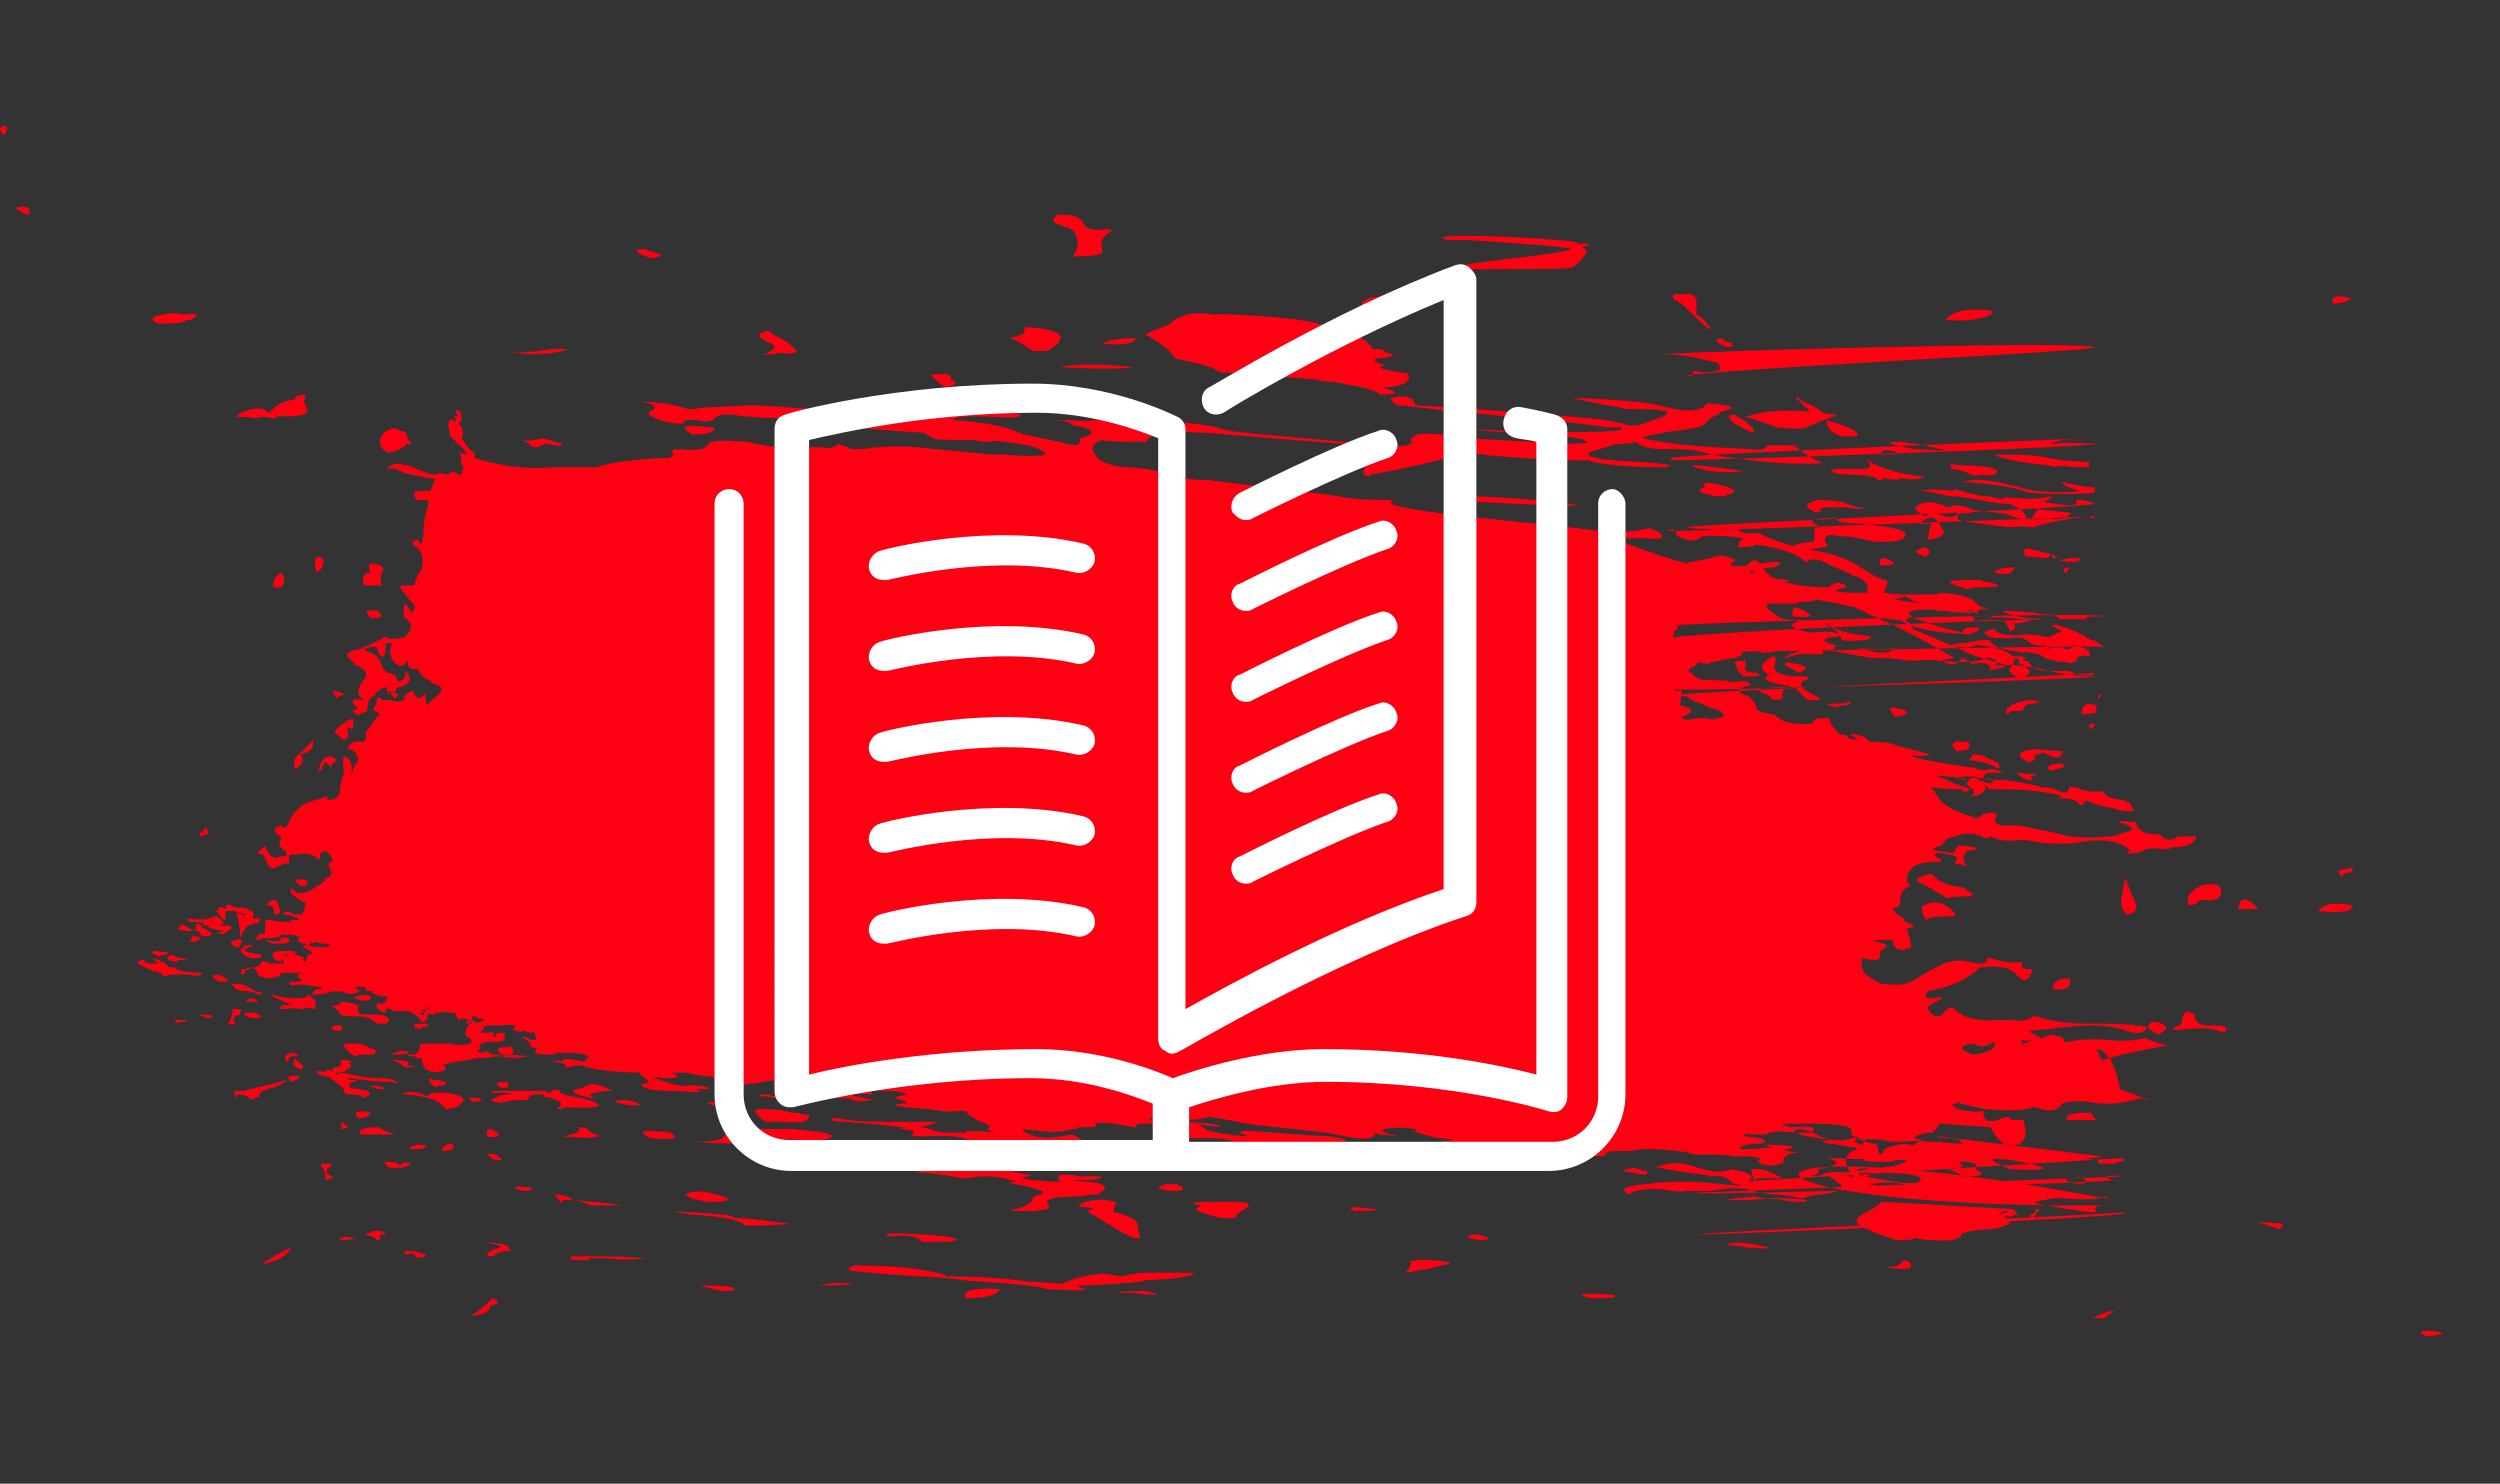 <?xml version="1.0" encoding="utf-8"?>
<!-- Generator: Adobe Illustrator 25.2.1, SVG Export Plug-In . SVG Version: 6.00 Build 0)  -->
<svg version="1.1" id="Layer_1" xmlns="http://www.w3.org/2000/svg" xmlns:xlink="http://www.w3.org/1999/xlink" x="0px" y="0px"
	 viewBox="0 0 137.5 81.6" style="enable-background:new 0 0 137.5 81.6;" xml:space="preserve">
<rect x="0" y="0" width="137.5" height="81.6" fill="#333333" stroke="none"/>
<style type="text/css">
	.st0{fill:#FF0013;}
	.st1{fill-rule:evenodd;clip-rule:evenodd;fill:#FFFFFF;}
</style>
<g id="Layer_1_1_">
	<g id="casee_25_" transform="matrix( 1, 0, 0, 1, 0,0) ">
		<g transform="matrix( 1, 0, 0, 1, 0,0) ">
			<g>
				<g id="CaseMc_1_0_Layer0_0_FILL_25_">
					<path class="st0" d="M20.1,67.9L20.1,67.9c0.4,0.1,0.6,0.2,0.6,0.3c0.2,0,0.3-0.1,0.2-0.2c-0.1-0.1,0.1-0.1,0.3-0.1h0.1
						c-0.1,0-0.1-0.1-0.2-0.1c-0.1-0.1-0.1-0.1-0.2-0.1c-0.2,0-0.3,0-0.4,0l-0.1,0.1C20.3,67.8,20.2,67.8,20.1,67.9 M19.5,68.1h0.1
						C19,68,18.7,68,18.7,68.2C19.1,68.2,19.3,68.2,19.5,68.1 M17.8,64.4c0.1,0.1,0.1,0.3,0.1,0.5c0.2,0,0.4-0.1,0.4-0.2
						c-0.3-0.1-0.4-0.2-0.3-0.4c0,0,0-0.1,0.1-0.1c0.2-0.1,0.2-0.2,0-0.2c-0.4,0-0.5,0-0.4,0.2C17.8,64.3,17.8,64.3,17.8,64.4
						 M18.8,62.1c0.1,0,0.2,0,0.3-0.1c0-0.1,0-0.1-0.1-0.1C18.8,61.6,18.7,61.7,18.8,62.1 M19.2,58.5h-0.1c0.4-0.1,0.3-0.2-0.3-0.2
						l-0.1,0.1c0.1,0.1,0.1,0.2-0.1,0.3c-0.3,0-0.4,0.1-0.2,0.3c0.3,0,0.4,0,0.6-0.1C19.3,58.7,19.4,58.6,19.2,58.5 M20.8,62.4
						c0.1,0,0.1,0,0.2,0c0.8,0,0.9,0,0.4-0.1c-0.2-0.1-0.4-0.2-0.6-0.3h-0.1c-0.7,0-1,0.1-0.9,0.4C20.2,62.4,20.5,62.4,20.8,62.4
						 M20.4,61.2C20.4,61.1,20.4,61.1,20.4,61.2c-0.8-0.2-1,0-0.7,0.3C20.1,61.5,20.3,61.4,20.4,61.2 M20.8,59.9c0.1,0,0.1,0,0.2,0
						h0.2c-0.1-0.1-0.3-0.2-0.7-0.2h-0.2C20.5,59.8,20.6,59.8,20.8,59.9 M20.1,58c0.1,0,0.3,0,0.4,0h0.1c0.1-0.2,0.1-0.3-0.1-0.3
						c-0.1,0-0.2-0.1-0.2-0.1c-0.2-0.1-0.4-0.2-0.7-0.2c-0.1,0-0.1,0-0.2,0c-0.4,0-0.5,0-0.5,0.1c0.1,0.2,0.3,0.4,0.6,0.6
						C19.7,58,19.9,58,20.1,58 M21.5,59.5c0.3,0.1,0.4,0.1,0.3,0s-0.4-0.2-0.9-0.2c-0.6,0-1.1-0.1-1.6-0.2c-0.4-0.1-0.6-0.1-0.8,0
						c0-0.2,0-0.2-0.2-0.2S18,58.8,18,58.8l0,0c0,0.1-0.1,0.2-0.5,0.1c-0.2,0.1,0,0.2,0.4,0.3c0.1,0,0.2,0,0.3,0.1
						c0.2,0.2,0.4,0.3,0.6,0.5c0.1,0,0.1,0.1,0.1,0.1c0,0.2,0.1,0.3,0.3,0.3c0.4,0,0.7,0,0.8,0.2c0,0,0.1-0.1,0.2-0.1
						c0.2-0.1,0.2-0.2,0-0.3c-0.3-0.1-0.7-0.1-1-0.2c0-0.2,0.1-0.3,0.3-0.3l0.1-0.1c-0.1,0-0.2,0-0.3,0c-0.3-0.1-0.3-0.1-0.1-0.1
						C20,59.4,20.7,59.5,21.5,59.5 M21.5,58c0.1,0,0.1,0,0.2,0s0.2,0,0.2,0c0.6,0,0.7-0.1,0.4-0.2h-0.1C21.9,57.8,21.6,57.9,21.5,58
						 M14.4,69.5c0.1,0,0.1,0,0.2,0c0.7-0.2,1.2-0.4,1.4-0.9l0,0C15.4,68.9,14.9,69.2,14.4,69.5 M14.3,60.3
						c-0.1-0.2,0.1-0.3,0.4-0.4c0.5-0.1,0.9-0.3,1.1-0.5c-0.8,0.2-1.6,0.4-2.4,0.6c-0.1,0-0.2,0-0.2,0c-0.1,0-0.2,0-0.3,0v0.3
						c0.1,0.1,0.1,0.1,0.1,0v-0.1c0.4,0,0.7,0.1,0.8,0.3C13.9,60.4,14.1,60.4,14.3,60.3L14.3,60.3 M15.8,58.4c0,0,0.1-0.1,0.1-0.2
						c0-0.1,0.1-0.1,0.3-0.1h0.2c0-0.1-0.1-0.1-0.2-0.2h-0.1C15.6,58,15.6,58.2,15.8,58.4 M16.5,59.2L16.5,59.2
						c-0.6-0.1-0.8,0-0.5,0.3C16.2,59.4,16.4,59.4,16.5,59.2 M16.5,58.8c0.1,0,0.1,0,0.1,0l0.1-0.1c-0.1-0.2-0.3-0.3-0.4-0.4
						l-0.1-0.1C16.1,58.5,16.1,58.7,16.5,58.8 M13.8,56c0.6,0,0.7-0.1,0.4-0.2l-0.1-0.1c-0.2,0-0.4,0-0.6,0
						C13.4,55.8,13.5,55.9,13.8,56 M13.7,55.1c0.1,0,0.3,0,0.4,0h0.1c-0.3-0.3-0.5-0.2-0.7,0C13.6,55.1,13.6,55.1,13.7,55.1
						 M12.5,56.3c0.4,0.1,0.5,0,0.4-0.1c-0.1-0.2-0.1-0.3,0.3-0.4v-0.1c0.1-0.1,0.1-0.2-0.1-0.2c-0.1,0-0.1,0-0.2,0
						c-0.1,0-0.2,0-0.1,0.1C12.7,56,12.7,56.2,12.5,56.3 M12.9,54.1h-0.2c0.1,0.1,0.2,0.3,0.5,0.4c0.1,0,0.1,0,0.1,0
						c0.3,0,0.6,0,0.9,0.2c0.4,0,0.3-0.1-0.2-0.2C13.6,54.2,13.2,54.1,12.9,54.1 M13,52.1c0.1,0,0.2,0,0.2-0.1
						c0.2-0.3,0.1-0.4-0.2-0.3C12.6,51.8,12.6,51.9,13,52.1 M14.1,51.7c0.2,0,0.4-0.1,0.5-0.2l0.1-0.1
						C14.3,51.3,14.1,51.4,14.1,51.7 M14.6,51.7L14.6,51.7c0.1,0.1,0.3,0.2,0.5,0.2c0.4,0,0.7,0,0.8-0.1c0,0,0.1,0,0-0.1
						c-0.1-0.2-0.3-0.2-0.5,0C15.4,51.8,15.1,51.8,14.6,51.7 M14.3,52.5C14.3,52.5,14.3,52.4,14.3,52.5c-0.5-0.1-0.7-0.1-0.8-0.2
						c-0.1-0.1-0.1-0.1,0-0.1s0.1-0.1,0.2-0.1c0.3-0.1,0.2-0.2-0.1-0.1c-0.1,0-0.2,0-0.2,0.1c-0.1,0-0.2,0.1-0.1,0.3
						c0.1,0.1,0.2,0.2,0.5,0.3c0.1,0,0.1,0,0.2,0C14.3,52.7,14.5,52.7,14.3,52.5 M16.5,48.7c0.3,0.1,0.4,0,0.4-0.2
						c0-0.1,0-0.1-0.1-0.1C16.2,48.3,16.1,48.4,16.5,48.7 M15.1,50.3c0.1,0,0.2,0,0.3-0.1v-0.1c-0.1-0.6-0.3-0.8-0.7-0.4l-0.1,0.1
						C14.9,49.7,15.1,49.9,15.1,50.3 M20.4,54.8L20.4,54.8c-0.2-0.1-0.4-0.1-0.8,0c-0.2,0-0.2,0.1,0.2,0.2
						C20.2,55.1,20.4,55,20.4,54.8 M18.8,56.5c0-0.1-0.1-0.1-0.1-0.1c-0.5,0-0.6,0.1-0.3,0.3C18.7,56.7,18.9,56.7,18.8,56.5
						 M17.4,55.1L17.4,55.1c-0.1-0.1-0.3-0.3-0.5-0.4c0.1,0.2-0.2,0.2-0.8,0.2c-0.5,0-0.8-0.1-1.1-0.2h-0.1c0.2,0.2,0.5,0.3,1,0.5
						c0.1,0,0.1,0,0.1,0.1l0,0c-0.4-0.1-0.6,0-0.6,0.2c0.4,0,0.8-0.1,1.2,0h0.1c0-0.1,0.2-0.1,0.7,0C17.3,55.3,17.3,55.2,17.4,55.1
						 M18.4,55.3h-0.2c0.2,0.1,0.4,0.3,0.5,0.4l0,0c-0.1,0.1,0.1,0.2,0.8,0.2c0.6,0,1,0.1,1.2,0.4c0.1,0,0.1,0,0.2,0s0.1,0,0.2,0
						c0.2,0,0.3-0.1,0.3-0.2c-0.1-0.2-0.3-0.3-0.8-0.3c-0.1,0-0.3,0-0.4,0c-0.4,0-0.6-0.1-0.5-0.3v-0.1c0.1-0.1-0.1-0.2-0.8-0.3
						h-0.2C18.8,55.2,18.6,55.3,18.4,55.3 M11,55.8L11,55.8c0.1,0.1,0.2,0.1,0.4,0.2c0.1,0,0.2,0,0.3-0.1
						C11.6,55.8,11.3,55.8,11,55.8 M10.4,51.8c0.1,0,0.1,0,0.2,0c0.1,0,0.2,0,0.3-0.1c0.2-0.1,0.1-0.2-0.1-0.2c-0.1,0-0.2,0-0.2-0.1
						C10.6,51.6,10.5,51.7,10.4,51.8 M12,53.6c-0.4,0-0.4,0.2,0.1,0.4c0.3,0,0.5,0,0.4-0.1c0-0.1-0.1-0.1-0.1-0.1
						C12.3,53.7,12.2,53.7,12,53.6L12,53.6 M9.6,56.1L9.6,56.1l0.1,0.2c0.2-0.1,0.3-0.1,0.5-0.1l0,0C10.4,56.1,10.2,56.1,9.6,56.1
						 M8.5,52.3l-0.2,0.1c0.1,0,0.2,0.1,0.4,0.2C9.5,52.4,9.5,52.4,8.5,52.3 M9.3,52.6c-0.2,0.1-0.1,0.2,0.3,0.3
						c0.1,0,0.2,0,0.2-0.1c0,0,0.1,0,0.2,0c0.5-0.1,0.5-0.1,0-0.1H9.9C9.5,52.5,9.3,52.5,9.3,52.6 M9,53.7c0.1,0,0.3-0.1,0.5-0.1
						s0.5,0,0.8,0c0.5,0.1,0.8,0.1,0.8-0.1c-0.8,0-1.4-0.1-1.5-0.3H9.3C9.1,53,9,52.9,8.9,52.9s-0.1-0.1-0.1-0.1
						c-0.5-0.1-0.6-0.1-0.3,0l0,0l0.1,0.1C8.7,53,8.7,53,8.6,53c-0.4,0-0.6,0-0.7-0.2H7.8c-0.3,0.1-0.3,0.2,0,0.3
						c0.2,0.1,0.4,0.2,0.6,0.3h0.1C8.8,53.5,8.9,53.5,9,53.7 M12,50.2C12,50.2,12.1,50.2,12,50.2c0.1,0.2,0.2,0.3,0.3,0.4
						c0.1,0,0.1-0.1,0.1-0.2c0-0.1,0-0.2,0-0.3h0.1c0.1,0,0.3,0,0.4,0c0.2,0.1,0.4,0.1,0.6,0.2c0,0-0.1,0-0.1,0.1
						c-0.1-0.1-0.2-0.2-0.4-0.2h0c0.1,0.3,0.2,0.8,0.2,1.3c0.1,0,0.1,0,0.1-0.1s0.1-0.2,0.2-0.3c0-0.1,0.1-0.1,0.1-0.2l0,0
						c0.1,0,0.2,0,0.3-0.1l0,0c0.2,0,0.3,0,0.3-0.1l0,0c0.2-0.1,0.2-0.2-0.1-0.2H14v0.1c0-0.1-0.1-0.1-0.1-0.2l0,0
						c0.1-0.2,0-0.3-0.3-0.4c-0.2-0.1-0.5-0.1-0.7-0.1c-0.3-0.2-0.5-0.2-0.5,0.1c-0.1-0.1-0.2-0.1-0.3-0.1c0,0-0.1,0-0.1,0.1v0.1
						C11.8,50.1,11.8,50.1,12,50.2 M10.3,50.5c0,0.1,0.1,0.2,0.1,0.2h0.1c0.7,0,0.9,0.1,0.6,0.2c-0.2-0.1-0.4-0.1-0.3,0
						c0,0.3-0.1,0.3-0.3,0.2c-0.1,0-0.1-0.1-0.2-0.1c-0.2-0.2-0.4-0.2-0.5,0.1c0,0,0,0.1,0,0c0.2,0.1,0.5,0.1,0.7,0.1
						c0.1,0,0.1,0,0.1,0c0.2-0.1,0.4,0,0.5,0.3c0.7,0,0.7-0.1,0.2-0.4C11,51,11,50.9,11.2,50.9c0.1,0,0.2,0,0.2,0
						c0.1,0.1,0.2,0.2,0.4,0.2c0.5,0.1,0.6,0.2,0.1,0.2c0.2,0.1,0.4,0.1,0.5,0c0,0,0.1-0.1,0.2-0.1c0-0.1,0.1-0.1,0.1-0.1
						c0.1-0.1,0-0.2-0.2-0.2c-0.1,0-0.3,0-0.4,0c-0.1,0.1-0.1,0,0.2-0.1c-0.1-0.2-0.2-0.3-0.4-0.4h-0.1c-0.1,0-0.1,0.1-0.2,0.1
						C11.2,50.6,10.7,50.6,10.3,50.5 M11,45.8c0,0.1,0,0.2,0,0.2c0.1,0,0.3-0.1,0.4-0.1l0.1-0.1c-0.1-0.1-0.1-0.2-0.2-0.3
						C11.2,45.7,11.1,45.8,11,45.8 M17.5,42.4c0.1,0,0.2,0,0.2-0.1c0.1-0.4,0.2-0.5,0.4-0.2l0.1,0.1c0-0.1,0.1-0.2,0.2-0.3l0.1-0.1
						C18.1,41.4,17.7,41.6,17.5,42.4 M18.4,40.2c0.1,0.2,0.3,0.3,0.5,0.5c0.2,0,0.3-0.2,0.2-0.6c0-0.1,0-0.1,0-0.1
						c0.3,0.2,0.4,0,0.3-0.5l0,0C19,39.7,18.7,39.9,18.4,40.2C18.4,40.1,18.4,40.2,18.4,40.2 M19,38.2c-0.2-0.1-0.5-0.2-0.7-0.2
						l0.2,0.4c0.1-0.1,0.2-0.1,0.4-0.2H19 M20.4,34c0.5,0,0.7,0,0.5-0.3c-0.1,0-0.1-0.1-0.1-0.1C20.1,33.5,20,33.6,20.4,34
						 M16.2,42.3c0.4-0.2,0.5-0.4,0.4-0.7c-0.1-0.1-0.1-0.1-0.1-0.1c0.6-0.1,0.8-0.4,0.7-0.8c-0.3,0.4-0.7,0.7-1,1
						C16.2,41.9,16.2,42.1,16.2,42.3 M15.5,31.5c-0.3,0.1-0.4,0.3-0.5,0.7l0.1,0.1c0.4,0.1,0.6-0.1,0.5-0.6L15.5,31.5 M20,32.2
						c0.3,0,0.5,0,0.8,0H21c-0.1-0.3-0.1-0.6,0.1-0.9C21,31.1,20.8,31,20.5,31c-0.1,0-0.2,0-0.2,0.1s0,0.2,0,0.3l0.1,0.1
						C20,31.5,19.9,31.7,20,32.2 M17.8,30.8c-0.4-0.4-0.6-0.1-0.4,0.7C17.6,31.4,17.8,31.2,17.8,30.8L17.8,30.8 M16.7,22.1
						c0.2-0.4,0.1-0.5-0.4-0.3C16.2,22,16.1,22,16,22c-0.5,0.1-0.8,0.3-1.1,0.6l-0.1,0.1c-0.2-0.2-0.5-0.3-0.9-0.2
						c-0.5,0.1-0.8,0.2-0.9,0.5c0.2-0.1,0.5-0.1,1,0h0.1c0.2-0.1,0.5-0.1,0.9,0c0.1,0,0.2,0,0.3-0.1c0.2,0,0.4,0,0.6,0
						c0.5,0,0.9-0.1,1-0.2v-0.1C16.9,22.4,16.8,22.3,16.7,22.1 M9,17.3c-0.7,0.1-0.8,0.3-0.3,0.5c0.7,0,1.3,0,1.6-0.2
						c0,0,0.1,0,0.2,0c0.5-0.3,0.4-0.4-0.4-0.3C9.6,17.2,9.3,17.2,9,17.3 M1,11.4c-0.1,0-0.1,0-0.1,0.1c0.2,0.1,0.3,0.2,0.5,0.3
						c0.1,0,0.2,0,0.2,0C1.7,11.4,1.5,11.3,1,11.4 M0.2,7.4c0.2-0.1,0.2-0.3,0.1-0.5l0,0C-0.1,7-0.1,7.1,0.2,7.4 M45.1,70.7
						c0.8,0,1.4,0,1.7-0.1H47C46.1,70.5,45.4,70.6,45.1,70.7 M53.1,71.4c1.2,0,1.8-0.2,1.9-0.5l0,0C53.5,70.8,52.9,71,53.1,71.4
						 M25.9,72.4c0.6-0.1,0.9-0.2,1-0.4c0-0.1,0.1-0.2,0.1-0.2c0.5-0.1,0.5-0.2,0.1-0.4l0,0C26.7,71.8,26.3,72.1,25.9,72.4 M39.7,71
						c0.3,0,0.5,0,0.6,0c0.3-0.2-0.2-0.3-1.5-0.3h-0.3C38.8,70.8,39.2,70.9,39.7,71 M37.9,65.6c-0.4,0.1-0.1,0.3,1,0.5
						c0.6,0,0.9,0,1.1-0.1c0,0,0.1-0.1,0-0.1c-0.1-0.1-0.3-0.1-0.6-0.2C38.7,65.5,38.2,65.5,37.9,65.6 M38.5,66.7
						c-1.7-0.1-1.8-0.1-0.5,0.1c1.7,0.1,2.7,0.3,3,0.6c1.1,0,1.9,0,2.4-0.1c-1-0.1-2-0.3-3-0.3C40.3,66.8,39.6,66.8,38.5,66.7
						 M37.3,59.9c1.1,0,1.6,0,1.7,0c0.1-0.1-0.3-0.2-1.2-0.2C37.6,59.7,37.4,59.8,37.3,59.9 M40.1,60.6h-0.3c-1.2,0-1.1,0.1,0.1,0.3
						C40.5,60.8,40.6,60.7,40.1,60.6 M33.6,69.1c-0.2,0-0.4,0-0.6,0c-0.6,0-1.1,0-1.6,0v0.2c0.2,0,0.4,0,0.5,0c0.2,0,0.3,0,0.5,0
						v-0.1c0.1,0,0.2,0,0.3,0c0.2,0,0.5,0,0.7,0c0.8,0.1,1.4,0.1,2.1,0C35.1,69.2,34.4,69.1,33.6,69.1 M33,59.7
						c-0.3-0.1-0.6-0.1-0.9,0.1c-0.1,0-0.2,0.1-0.4,0.1c-0.4,0.1-0.1,0.3,0.8,0.5h0.2c-0.5-0.2-0.2-0.3,0.7-0.4h0.3
						C33.5,59.9,33.3,59.8,33,59.7 M36.9,62.3c-1.6-0.2-1.9-0.1-1.1,0.3c1.2,0.1,1.6,0,1.2-0.2L36.9,62.3 M35,60.8
						c0.2,0,0.2,0,0.2,0c-0.1-0.2-0.5-0.3-1.2-0.3l-0.2,0.1C34.1,60.7,34.5,60.8,35,60.8 M31.3,66h0.2c-0.2-0.2-0.6-0.3-1-0.3h-0.2
						c0.3,0,0.4,0.2,0.5,0.4H31C30.9,66,30.9,66,30.9,66H31l0,0C31.1,66,31.2,66,31.3,66 M31.5,66L31.5,66c-0.1,0-0.2,0-0.3,0
						c0.5,0,0.9,0.1,1.3,0.3c0.5,0,1,0,1.4,0h0.3C33.6,66.2,32.7,66.1,31.5,66 M28.7,65.5c0.6,0,0.7-0.1,0.4-0.2c-0.1,0-0.1,0-0.2,0
						C28.2,65.2,28.2,65.3,28.7,65.5 M27.4,63.8h0.2c0-0.1-0.1-0.1-0.2-0.2l-0.1-0.1c-0.6-0.1-0.6,0-0.1,0.3
						C27.3,63.8,27.3,63.8,27.4,63.8 M27.5,59.8c0.4,0.1,0.6,0,0.4-0.3c0,0,0,0-0.1,0C27.3,59.5,27.2,59.6,27.5,59.8 M27.6,58
						c0.5,0.1,0.7,0,0.6-0.3c0-0.1-0.1-0.2-0.3-0.1C27.3,57.6,27.2,57.7,27.6,58 M29,58.1L29,58.1c-0.5-0.1-1-0.1-1.4,0
						C28.1,58.2,28.6,58.2,29,58.1 M32,62h-0.2c0.2,0.2-0.1,0.4-0.9,0.5c1.1,0.1,1.7,0.1,2,0h0.2c-0.4-0.1-0.6-0.2-0.7-0.3
						C32.3,62.1,32.2,62,32,62 M26.9,69.1c0.1,0,0.3,0,0.3-0.1c0.1,0,0.1,0,0.2-0.1c0.1,0,0.3-0.1,0.5-0.1h0.2
						c-0.1-0.2-0.2-0.3-0.5-0.4c0,0-0.1,0-0.2,0c-0.6-0.1-0.7-0.1-0.4,0c0.6,0.1,0.7,0.2,0.2,0.3c-0.1,0.1-0.2,0.1-0.2,0.1
						C26.8,68.9,26.7,69,26.9,69.1 M22.8,69.1c0.4,0.1,0.6,0.1,0.6-0.1c-0.3-0.1-0.6-0.2-0.9-0.2c-0.1,0-0.2,0-0.2,0
						c-0.1,0.1-0.1,0.2,0.1,0.2C22.7,68.9,22.8,68.9,22.8,69.1 M22.6,64C22.7,64,22.7,64,22.6,64c-0.2-0.1-0.4-0.1-0.5,0L22,64.1
						c-0.2-0.2-0.5-0.2-0.9-0.2c0.1,0.1,0.2,0.2,0.2,0.3C22,64.3,22.4,64.2,22.6,64 M22.5,63.2c0.5,0,0.8,0,0.9-0.1s0.1-0.1,0-0.1
						C22.9,62.9,22.6,63,22.5,63.2 M22.3,58.7c0.7,0,0.7,0,0.2-0.1h-0.1c0.2-0.2-0.1-0.3-0.8-0.3h-0.2C21.7,58.3,22,58.5,22.3,58.7
						 M23.7,59.3c-0.2,0.1-0.1,0.3,0.3,0.5c0.1,0,0.1-0.1,0.2-0.1s0.1,0,0.1,0c0.4-0.1,0.3-0.2-0.2-0.3c-0.1,0-0.2,0-0.3,0
						L23.7,59.3 M26,60.6c0.5,0,0.6-0.1,0.3-0.2h-0.1C25.8,60.3,25.7,60.4,26,60.6 M27,60.5L27,60.5c0.1,0.1,0.4,0.2,0.8,0.1
						c0.3-0.1,0.7-0.1,1.1-0.1c0.1,0,0.2-0.1,0.2-0.1c0-0.1,0.1-0.2,0.4-0.2c0.1,0,0.2,0,0.4,0v0.1c1,0.2,1.2,0.4,0.7,0.7
						c0.2,0,0.3,0,0.5-0.1c2.1,0.1,2.4-0.1,0.9-0.5c-0.4-0.1-0.8-0.1-1.2-0.3V60c-0.2-0.1-0.4-0.1-0.5,0.1l0,0c-0.1,0-0.2,0-0.3-0.1
						h-0.1h-0.1c-0.3,0-0.6,0-1.1,0s-1,0-1.5,0c-0.3,0.1-0.2,0.1,0.2,0.1c0.6,0,0.8,0,0.6,0.1c-0.2,0-0.4,0-0.6,0.1
						C27.3,60.4,27.1,60.4,27,60.5 M27.2,62.2c-0.3-0.2-0.5-0.1-0.4,0.3c0.5,0.1,0.7,0,0.6-0.2C27.3,62.3,27.3,62.3,27.2,62.2
						 M25.5,60.4L25.5,60.4c-0.3-0.2-0.7-0.3-1.3-0.3c-0.3,0-0.5,0-0.6,0.1l-0.1,0.1c-0.4-0.2-0.8-0.3-1.2-0.2
						c-0.2,0-0.2,0.1,0.1,0.1c1.1,0.1,1.8,0.3,2.1,0.8C25.1,61,25.5,60.7,25.5,60.4 M24.9,62.9L24.9,62.9c-0.4,0-0.6,0.2-0.6,0.4
						C24.9,63.3,25,63.2,24.9,62.9 M23.1,55.7c-0.2-0.2-0.4-0.3-0.7-0.2l-0.1,0.1c0.2,0,0.4,0.1,0.5,0.2c0.3,0.2,0.4,0.3,0.3,0.4
						c0.3,0,0.4-0.1,0.4-0.2c0-0.3,0.1-0.3,0.3-0.2h0.1l0.1-0.1c0.3,0,0.5,0,0.5-0.1c0-0.2-0.1-0.2-0.1-0.1c-0.1-0.1-0.2-0.1-0.2,0
						c-0.1,0-0.1,0-0.2,0c-0.4-0.1-0.6,0-0.6,0.1C23.3,55.9,23.2,55.9,23.1,55.7 M23,56.6c0.1,0,0.1,0,0.1,0l0.1-0.1
						c0.3,0,0.4-0.1,0.3-0.2c0,0-0.1,0-0.2,0C22.7,56.3,22.6,56.4,23,56.6 M27.7,57L27.7,57c0.1-0.1,0.1-0.2-0.1-0.2
						c-0.1,0-0.2,0-0.2,0l-0.2,0.1c0.2,0.1,0.2,0.3,0.1,0.4C27.8,57.2,27.9,57.1,27.7,57 M22,23.7c-0.1-0.1-0.3-0.2-0.5-0.1
						c-0.4,0.1-0.6,0.4-0.6,0.7c0,0.3,0.2,0.5,0.5,0.6c0.4-0.1,0.7-0.2,0.9-0.4l0.1-0.1c0.3,0.1,0.3,0,0-0.3c0-0.2-0.1-0.4-0.3-0.4
						C22.1,23.7,22,23.7,22,23.7 M25.3,23h0.1l-0.1-0.4C25,22.5,25,22.7,25.3,23 M29.3,24.6c0.2,0,0.3,0,0.3,0
						c0.1-0.1,0.2-0.1,0.4-0.2c0.2,0,0.4,0.1,0.7,0.1c0.4,0,0.3-0.1-0.5-0.3l-0.3-0.1c-0.5,0.1-1,0.2-1.3,0.1
						C29,24.3,29.2,24.5,29.3,24.6 M38.1,23.9c0.7,0,1.1-0.1,1.2-0.3c0-0.1-0.1-0.1-0.3-0.1C37.6,23.3,37.3,23.5,38.1,23.9 M48.8,68
						c0.1,0,0.1,0,0.2,0c0.9-0.1,1.5,0,1.7,0.3c0.3,0,0.6,0,0.9,0c0.2,0,0.4,0,0.6,0c0.6-0.1,0.5-0.2-0.2-0.3
						c-0.4,0-0.8-0.1-1.3-0.1C49.2,67.8,48.6,67.8,48.8,68 M44.8,63c0.3,0,0.5,0,0.6,0c0.4-0.2,1.1-0.3,2.3-0.2c0.7,0,0.5,0-0.5-0.1
						c-0.1,0-0.3,0-0.4,0h-0.3C45.8,62.7,45.3,62.8,44.8,63 M43.6,62.1c-0.7,0-1.2,0-1.5,0c-0.8,0-0.9,0.1-0.3,0.3
						c0.8,0.2,0.6,0.2-0.6,0.1h-0.3c0-0.2-0.2-0.2-0.7-0.2c-0.2,0-0.3,0-0.3,0.1c-0.1,0.3-0.7,0.4-1.7,0.4c1.2,0.1,2.1,0.1,2.5,0.1
						c0.1,0,0.3,0,0.5,0c0.3,0,0.5-0.1,0.6-0.1c0.9-0.2,1.8-0.2,2.7,0c0.2,0,0.3,0,0.4,0C46.4,62.5,45.9,62.3,43.6,62.1 M46.1,61.5
						h-0.3c-0.2,0.1,0,0.2,0.7,0.2c1.4,0.1,2.4,0.2,3.1,0.3c1,0,1.5-0.1,1.8-0.2l0.1-0.1c-0.5,0-1,0-1.5,0h-0.2c-0.1,0-0.3,0-0.4,0
						C48.1,61.7,47,61.7,46.1,61.5 M44.5,61.4c0-0.1-0.1-0.1-0.3-0.1c-0.2-0.1-0.4-0.1-0.6-0.1C42.9,61,42.2,61,41.7,61l-0.2,0.1
						c0.1,0.2,0.3,0.4,0.6,0.6c0.2,0,0.3,0,0.5,0s0.3,0,0.4,0C44,61.8,44.5,61.7,44.5,61.4 M52.4,20.9c-0.1,0-0.1,0-0.1-0.1
						c0-0.2-0.2-0.3-0.8-0.2h-0.3c0.2,0.3,0.5,0.5,0.8,0.7C52.6,21.2,52.7,21.1,52.4,20.9 M95,68.5c0.3,0,0.7,0,1,0.1
						c1.4,0.1,1.7,0.1,0.8-0.1C95.8,68.3,95.2,68.3,95,68.5 M63,71.2c0.1,0,0.2,0,0.4,0h0.3c-0.2-0.1-0.4-0.1-0.7-0.2
						c-0.5,0-1.1,0-1.6,0.1C62,71.1,62.5,71.1,63,71.2 M65.7,70.1C65.5,70,65.4,70,65.2,70c-0.3,0-0.7,0-1,0c-0.4,0-0.8,0-1.2,0
						c-0.3,0-0.5,0-0.7,0.1c-0.2,0-0.4,0-0.5,0.1c-0.3,0-0.6-0.1-0.8-0.1c-0.4-0.1-0.8,0-1.4,0.1c-0.4,0.1-0.8,0.2-1.1,0.4
						c-0.7,0-1.3-0.1-1.9-0.1c-1.3-0.2-2.8-0.3-4.6-0.3c0-0.1,0-0.1-0.1-0.1c-1.1-0.3-2.7-0.5-4.9-0.5c-0.3,0.1-0.4,0.2-0.2,0.3h0.1
						c0.9,0.1,2.1,0.2,3.6,0.3c0.8,0,1.6,0.1,2.4,0.2c0.8,0.1,1.7,0.1,2.6,0.2c1.2,0.1,1.9,0.2,2,0.3c2,0.1,2.6,0.1,1.9-0.1
						l-0.2-0.1c1.2,0,2.4-0.1,3.5-0.2c0.1,0,0.2-0.1,0.3-0.1C64,70.4,64.9,70.3,65.7,70.1 M77.3,70c0.6-0.1,1.3-0.2,2-0.4
						c0.7-0.1,0.6-0.2-0.6-0.3c-0.9,0-1.3,0-1.1,0.2C77.6,69.6,77.5,69.8,77.3,70 M88.5,71.2c-1.6-0.1-1.9,0-1,0.2
						c0.9,0,1.3,0,1.3-0.1S88.7,71.2,88.5,71.2 M81.1,67.9c-0.6,0.1-0.5,0.2,0.3,0.3c0.7,0,0.6-0.1-0.1-0.3H81.1 M74.4,66.4
						c-0.2,0.1-0.1,0.2,0.3,0.2c1.3,0,1.3-0.1,0-0.2H74.4 M67.5,67c0.3,0,0.5,0,0.5-0.1s0.1-0.2,0.3-0.3c0.6-0.3,0.5-0.5-0.4-0.5
						c-0.1,0-0.3,0-0.5,0c-1.7,0-2.2,0-1.4,0.2h0.1c-0.5,0.2-0.4,0.3,0.4,0.5C67,67,67.3,67,67.5,67 M64.2,65.1
						c-0.7,0.2-0.6,0.3,0.2,0.4c0.6,0,0.8,0,0.6-0.2c-0.1-0.1-0.2-0.1-0.3-0.2C64.5,65.2,64.3,65.1,64.2,65.1 M64.9,63.7l0.2-0.2
						c-1.2-0.1-1.5,0.1-0.9,0.3C65.1,63.8,65.4,63.8,64.9,63.7 M62.7,68.1c0-0.2-0.1-0.4-0.1-0.5s0-0.3-0.1-0.4
						c-0.1-0.2-0.5-0.3-1-0.5c-0.1,0-0.2,0-0.2,0c-0.1-0.2,0-0.3,0.1-0.6c0,0,0-0.1,0,0c-0.5-0.1-1-0.2-1.7,0
						c-0.5,0.2-0.5,0.3,0.1,0.3l0.4,0.1c-0.3,0-0.4,0.1-0.3,0.2c0.1,0.1,0.2,0.1,0.4,0.2c0.1,0.1,0.2,0.2,0.3,0.2
						c0.1,0.1,0.3,0.2,0.5,0.3c0.4,0.3,0.8,0.5,1.3,0.7C62.6,68.1,62.7,68.1,62.7,68.1 M62.3,20.2h0.2c-2-0.2-3.4-0.2-4.2,0
						C60.3,20.3,61.6,20.3,62.3,20.2 M62.4,18.7l0.1-0.1c-0.9,0-1.5,0.1-1.9,0.3C61.7,19,62.3,18.9,62.4,18.7 M80.2,27.3
						c-0.2,0-0.2,0-0.2,0.1c0.1,0.2,0.2,0.4,0.3,0.6c0.2,0,0.3,0,0.5,0l0.2-0.1c-0.4-0.2-0.3-0.3,0.1-0.3c0.3,0,5.6,0.3,5.6,0.2
						C86.5,27.6,80.9,27.2,80.2,27.3 M108,63.9h-0.3c0.4,0.2,0.3,0.3-0.2,0.4h-0.3c0.4,0.2,0.7,0.3,0.8,0.4c1,0,1.2-0.1,0.8-0.3
						c-0.1,0-0.1-0.1-0.1-0.1C108.8,64,108.5,63.9,108,63.9 M103,65.1h-0.3c0.4,0.1,0.9,0.2,1.5,0.3c0.5,0,0.8,0,0.7-0.2
						c0,0,0,0-0.1,0C104.4,65,103.8,65,103,65.1 M103.1,64.5c-1,0-1.2,0-0.5,0.2c0.5,0.1,1,0.2,1.6,0.3c0.7,0.1,1.2,0.1,1.3,0
						C106,64.7,105.2,64.5,103.1,64.5 M101,63.7h-0.5c0.8,0.2,0.6,0.4-0.4,0.6h-0.2c0.2,0.1,0.2,0.2-0.2,0.4
						c0.9-0.1,1.6-0.2,2.3-0.3c0.2,0,0.4,0,0.7-0.1c1.2-0.1,1.9-0.2,2.2-0.5c-0.2,0-0.3,0-0.4,0h-0.3c0.1,0.1-0.2,0.1-0.7,0.1
						c-0.2,0-0.4,0-0.6,0l-0.5-0.1C102.9,63.7,102.4,63.8,101,63.7 M95,66c0.2,0,0.3,0,0.5,0c0.3,0,0.6,0,0.8,0
						c0.8-0.1,1.4-0.1,1.7,0c0.5,0.1,0.9,0.1,1.2,0.1c0.5-0.1-0.1-0.2-1.7-0.2c-0.4,0-0.7,0-1-0.1C95.6,65.9,95.1,65.9,95,66
						 M90.1,64.3c-0.2-0.1-0.4-0.1-0.5,0c-0.7,0.1-0.4,0.1,0.8,0.3c0.2,0,0.2,0,0.2-0.1s0-0.1-0.1-0.1
						C90.3,64.4,90.2,64.3,90.1,64.3 M90.9,65.4c0.2,0,0.3,0,0.4,0c0.7,0.1,1.1,0.2,1.3,0.1c0,0,0.1,0,0.2,0c0.6,0,1.1,0,1.3,0
						c0.4-0.1,1.1-0.2,2.2-0.1c1.5,0,1.8-0.1,0.9-0.3c-0.2,0-0.3,0-0.5,0.1c-0.3,0.1-0.7,0.1-1.2,0c-1.1-0.1-2-0.2-2.7-0.2
						c-0.8,0-1.5,0-2,0.1c-1.4,0.1-1.8,0.3-1.2,0.6C89.8,65.5,90.3,65.4,90.9,65.4 M91.1,64.2L91.1,64.2c0.6,0.1,1.5,0.3,2.6,0.4
						c0.2,0,0.3,0.1,0.4,0.1c0.6-0.1,1,0.1,1.2,0.4c0.3,0,0.6,0,0.8-0.1l0,0c0.5-0.3,0.2-0.5-0.9-0.7c-0.4,0.2-1,0.2-1.9-0.1
						C92.5,63.9,91.8,63.9,91.1,64.2 M95.6,30.1c0.7,0,1.1-0.1,1.2-0.3l0,0C96,29.5,95.6,29.6,95.6,30.1 M93.5,25.6H93
						c0.2,0.1,0.5,0.2,1,0.3c0.6,0.1,1.3,0.1,1.9,0C95.1,25.8,94.3,25.7,93.5,25.6 M104,35.8c0.4-0.1,0.3-0.2-0.2-0.1
						c-0.8,0-1.5,0-1.9-0.1c0.4,0.1,0.9,0.2,1.4,0.3C103.6,35.9,103.8,35.9,104,35.8 M98.6,33.9c0.9,0.1,1.2,0,0.8-0.2
						C98.8,33.3,98.5,33.3,98.6,33.9 M100.9,22.9c0.1-0.1,0.1-0.2,0-0.1c-2-0.3-3.6-0.3-4.8,0.1h-0.2c0.7,0.2,1.3,0.4,1.8,0.6
						c0.9,0.1,1.5,0.1,1.6,0c0.1,0,0.2-0.1,0.3-0.1C100.1,23.2,100.5,23,100.9,22.9 M103,29.8c0.9,0,1.4,0,1.7-0.2
						c0.4-0.4-0.3-0.6-2.4-0.8c-0.9,0-1.3-0.1-1.3-0.3h-0.3c-1.1,0-1.3,0.2-0.7,0.4c0.2,0.1,0.2,0.1,0,0.1s-0.2,0-0.2,0.1
						c0,0.2,0,0.4,0,0.5s0,0.2-0.2,0.2c-0.9,0.1-1.3,0.3-1.2,0.6c0.7-0.1,1.3-0.2,1.9-0.3c0.2,0,0.2,0,0.2-0.1
						c-0.3-0.5-0.1-0.7,0.7-0.5c0.3,0,0.6,0,1,0.1C102.6,29.7,102.8,29.7,103,29.8 M104.1,24.3c-0.1,0-0.2,0-0.1,0.1
						c0.3,0.1,0.7,0.2,1.3,0.3c1.6,0.1,2.1,0.1,1.4,0C105.9,24.5,105,24.3,104.1,24.3 M105,69.4c-0.1-0.1-0.3-0.1-0.4,0
						c-0.1,0.2-0.4,0.3-0.9,0.3C104.9,69.9,105.3,69.8,105,69.4 M115.1,72.5c0.1,0,0.2,0,0.3,0c0.2,0,0.3,0,0.3,0
						c0.2-0.1,0.4-0.3,0.6-0.4C115.9,72.1,115.5,72.3,115.1,72.5 M103,64.3C102.9,64.2,102.9,64.2,103,64.3c-0.9-0.1-1.1,0-0.6,0.4
						c0.1,0,0.2,0,0.3,0C102.8,64.6,102.9,64.5,103,64.3 M93.2,65.6c-0.1,0,23.7-0.9,23.7-0.9c-1.1-0.1-1.3,0-0.7,0.2
						C117.1,65,93.5,65.8,93.2,65.6 M116.8,66.7h-0.5c-0.1,0.1-23.7,1.1-22.9,1.2C94.8,67.9,118.6,66.9,116.8,66.7 M114.7,64.9
						c-0.1-0.1-0.3-0.2-0.6-0.1c-0.6,0-0.6,0.1,0,0.3C114.7,65.1,114.8,65.1,114.7,64.9 M110.5,64.3c1.8,0.1,2.3,0,1.5-0.2
						c-0.4-0.1-0.9-0.2-1.4-0.3c-0.9-0.1-1.2-0.1-0.9,0.1C109.9,64,110.1,64.1,110.5,64.3 M113.3,65.9c-0.3,0-0.6,0-0.8,0.1
						c-0.8,0.1-0.7,0.2,0.1,0.3c0.5,0.1,1.1,0.2,1.8,0.3c0.7,0.1,1,0.1,0.9,0c-0.2-0.2,0-0.3,0.6-0.3c-22.8,0.2-22.6-4.7,0.4-0.3
						c-0.2,0-0.4-0.1-0.4-0.1l-0.1-0.1C115.4,66,114.6,66,113.3,65.9 M92,35.1L92,35.1l0.1-0.4l0,0c0.2-0.1,0.2-0.2,0.2-0.3
						c0,0,0,0-0.1,0c-0.6-0.1,23.2-0.8,23.6-0.5c-0.7,0-1,0-1.1,0.1v0.1C115.4,33.8,91.9,34.8,92,35.1 M111.9,33.7
						c-2.1-0.2-2.3-0.1-0.5,0.3c1.6,0.1,2.2,0.1,1.7-0.1c-0.2-0.1-0.3-0.1-0.5-0.1C112.5,33.8,112.2,33.8,111.9,33.7 M109,32.3
						c1.1,0,1.2-0.1,0.3-0.3c-0.1,0-0.1,0-0.2,0c-0.1-0.1-0.1-0.1-0.2-0.1h-0.3c-1.7,0-1.8,0.1-0.4,0.5
						C108.5,32.3,108.8,32.3,109,32.3C109,32.2,109,32.3,109,32.3 M110.5,34.7c0.2,0,0.3-0.1,0.3-0.1c0.1-0.2,0-0.3-0.3-0.3
						c0.3,0,0.6,0,0.9-0.1l0.3-0.1c-1-0.1-1.8-0.2-2.2-0.1h-0.1c0.3-0.1,0.2-0.2-0.4-0.1c-0.1,0-0.2,0-0.3,0s-0.2,0-0.2-0.1l0.1,0.4
						c0.1,0,0.1,0,0.2,0c0.1-0.1,0.2-0.1,0.3-0.1h0.1h-0.1c0.4,0,0.8,0,1.1,0C110.4,34.4,110.5,34.5,110.5,34.7 M109.1,26.1
						c0.4,0.1,0.7,0,0.7-0.1c0.2-0.2-0.2-0.3-1.4-0.4c-0.4,0-0.8,0-1.1-0.1v0.3c0.5,0,0.9,0.2,1.1,0.3
						C108.7,26.2,108.9,26.1,109.1,26.1 M113.8,26.6l-0.4-0.1c0.1,0.2,0.5,0.4,1,0.5c-0.5,0.1-1.4,0.1-2.5,0
						c-0.3-0.1-0.6-0.1-0.8-0.2c-0.3-0.1-0.6-0.1-0.8-0.2c-1-0.2-1.7-0.3-2.3-0.1h-0.2c1.8,0.1,3,0.3,3.8,0.6c1.3,0.1,2.5,0.1,3.6,0
						v-0.3C114.7,26.8,114.3,26.7,113.8,26.6 M112.8,24.4c0.1,0,0.2,0,0.3,0c0.6-0.1,1.4,0,2.3,0c0.1,0.2-23.7,1-23.5,0.9
						c0-0.1,0-0.1,0-0.1c-0.2-0.2,23.4-1.1,23-1.1C113.9,24.1,113.3,24.2,112.8,24.4 M112.7,25.6c0.2,0.1,0.4,0.1,0.6,0
						c0.6,0.1,1.2,0.1,1.6,0.1v-0.3c-0.9,0-1.6-0.1-2.2-0.2C112,25,111,25,109.8,25c0,0.1,0.1,0.1,0.3,0.2h0.1
						C110.9,25.4,111.8,25.5,112.7,25.6 M92.9,22.9c-0.7,0-0.7,0.1,0.1,0.4c0.5-0.1,0.6-0.2,0.2-0.4C93.1,22.9,93,22.9,92.9,22.9
						 M99,37c0.5-0.2,0.4-0.4-0.3-0.5c-0.4-0.1-0.6-0.1-0.5,0.1C98.4,36.7,98.7,36.9,99,37 M100.7,38.7c-0.3,0-0.2,0.1,0.3,0.2
						c0.1,0,0.2-0.1,0.3-0.1c0.2,0,0.3,0,0.4-0.1c0.1,0,0.1,0,0.1-0.1C101.4,38.7,101.1,38.7,100.7,38.7 M102.6,35.2
						c0.1,0,0.3-0.1,0.3-0.2h0.1c-1.2-0.1-1.9-0.3-2.4-0.6l-0.1-0.1c-0.1,0.1-0.1,0.1,0,0.1c0.5,0.2,0.7,0.5,0.8,0.8
						C101.8,35.3,102.2,35.2,102.6,35.2 M97.5,38.5c0.2,0,0.4,0,0.5-0.1h0.1c-0.1-0.1-0.1-0.2,0-0.5l0.1-0.1c-0.5,0-1,0-1.4,0.1
						L96.7,38C97.2,38.2,97.4,38.3,97.5,38.5 M96,36.7c0-0.1,0-0.1,0-0.2c0.1-0.2-0.1-0.2-0.6-0.1c0.1,0.3,0.2,0.6,0.5,0.8
						c0.8,0,1.1,0,0.7-0.2c-0.1,0-0.2,0-0.2,0C96,36.9,95.9,36.9,96,36.7 M97.8,35.5C97.8,35.4,97.7,35.4,97.8,35.5
						c-0.9,0.1-1.2,0.2-0.9,0.4C97.6,35.9,97.9,35.8,97.8,35.5 M97.6,36.6c0.1-0.3,0.1-0.5-0.1-0.5c-0.7,0.4-0.8,0.7-0.2,1h0.1
						c-0.6,0.2-0.3,0.4,0.8,0.6c0.2,0,0.3,0.1,0.4,0.1s0.2,0,0.2,0.1c0.2,0.2,0.4,0.4,0.6,0.6c0.2,0,0.4,0,0.6,0l0.1-0.1
						c-0.2-0.1-0.4-0.2-0.6-0.3c-0.5-0.3-0.6-0.5-0.2-0.7c0.3-0.1,0.2-0.2-0.3-0.2C98,37.2,97.5,37,97.6,36.6 M98.1,36.2
						c0.2,0,0.3-0.1,0.4-0.1c0.3-0.1,0.7-0.2,1.3-0.1c0.4,0,0.6,0,0.4-0.2c-0.1-0.1-0.4-0.1-0.7-0.1C98.8,35.8,98.4,36,98.1,36.2
						 M96.2,31.9l0.1,0.1c0.7-0.1,1,0,0.9,0.3c-0.1,0.4-0.4,0.7-1,0.9c0.9,0,1.7,0,2.6,0c0.1-0.1,0.2-0.1,0.3-0.1
						c0.4,0,0.7,0,0.7-0.1c0.1-0.2,0.4-0.3,1-0.3c0.1,0,0.2,0,0.1,0c-0.2-0.1,0-0.3,0.7-0.4c-0.3-0.3-0.6-0.3-0.9-0.1
						c-0.1,0.1-0.1,0.1-0.3,0.1c-0.8,0-1.6-0.1-2.3-0.3c-0.6-0.2-0.9-0.4-1.1-0.7c-0.3-0.6-0.6-0.6-0.9-0.2c0.6,0.2,0.5,0.4-0.2,0.5
						h-0.2C95.9,31.7,96.1,31.8,96.2,31.9 M94.6,27.3c0.2,0,0.3,0,0.4-0.1c0.1,0,0.2,0,0.3-0.1l0.1-0.1c-0.2-0.2-0.6-0.3-1.2-0.4
						c-0.4-0.1-0.6,0-0.5,0.1l0.1,0.1c-0.5,0.1-0.4,0.3,0.2,0.4C94.2,27.3,94.4,27.3,94.6,27.3 M94.2,19.9c-0.3-0.1-0.5-0.1-0.8-0.2
						c-0.4-0.1-1-0.2-1.8-0.2c-1.2-0.1,22.6-0.8,23.6-0.4c0.6,0.2-22.9,1.3-22.5,1.6c0.3,0,0.4,0,0.4-0.2c0,0,0-0.1,0.1-0.1
						c0.5,0.1,0.9,0.1,1.2,0c0.1,0,0.2-0.1,0.2-0.1C94.6,20,94.5,19.9,94.2,19.9 M94.6,18.6c-0.3,0.1-0.2,0.3,0.4,0.5
						c0.4,0,0.4-0.2,0-0.3c-0.1,0-0.2-0.1-0.2-0.1L94.6,18.6 M96.4,23.8l0.1-0.1c-0.2-0.3-0.5-0.6-1-0.8l-0.1-0.1
						c-0.4,0-0.4,0.2,0,0.5C95.8,23.5,96.1,23.7,96.4,23.8 M99.9,28.2l0.3-0.1c-0.2-0.1-0.1-0.2,0.5-0.2c0.2,0,0.4,0,0.6,0
						c0.4,0,0.8,0.1,1.2,0.1h0.1c-0.4-0.1-0.8-0.2-1.3-0.4c-0.3,0-0.6-0.1-1-0.1c-0.1,0-0.2,0-0.3,0C99.2,27.7,99.2,27.9,99.9,28.2
						 M100.1,23.1c0.3-0.1,0.3-0.4-0.1-0.6c-0.3-0.2-0.6-0.3-1-0.5l-0.1-0.2c-0.1,0.1-0.1,0.2,0,0.2C99.2,22.3,99.6,22.7,100.1,23.1
						 M100.5,23.1c-0.1,0.4,0.2,0.7,0.8,0.9c0.2,0,0.4,0,0.6,0c0.3,0,0.4-0.1,0.1-0.3c-0.3-0.2-0.8-0.4-1.3-0.5L100.5,23.1
						 M122.3,56.8C122.4,56.8,122.4,56.7,122.3,56.8c0.2-0.2,0.2-0.2,0.1-0.3s-0.5-0.1-1-0.1c-0.4,0-0.7-0.2-0.7-0.6
						c-0.4-0.3-0.7-0.1-0.7,0.4c0,0.1-0.1,0.1-0.1,0.2c-0.7,0.2-0.5,0.3,0.4,0.2C121.2,56.5,121.9,56.6,122.3,56.8 M115.3,61.6
						c-0.1-0.1-0.2-0.2-0.3-0.4c-1,0-1.5,0.1-1.3,0.4C114.2,61.6,114.8,61.6,115.3,61.6 M118.6,56.2c-0.1,0-0.2,0-0.2,0
						c-0.4,0.2-0.3,0.4,0.3,0.7C119.3,56.6,119.3,56.4,118.6,56.2 M113.8,53.8L113.8,53.8c-0.6,0-0.9,0.2-0.9,0.6
						C113.6,54.5,114,54.3,113.8,53.8 M116.9,48.3L116.9,48.3c-0.1,0.2-0.1,0.6-0.2,1s0,0.8,0.3,1c0.5-0.1,0.6-0.3,0.4-0.8
						C117.2,49.2,117.1,48.8,116.9,48.3 M120.9,49.6c0.1-0.1,0.2-0.1,0.3-0.1c0.8,0.1,1.1-0.2,0.9-0.7c-0.1-0.1-0.1-0.1-0.1-0.1
						c-0.3-0.1-0.6-0.1-0.9,0c-0.7,0.3-0.9,0.7-0.7,1.1C120.6,49.8,120.8,49.7,120.9,49.6 M111.8,67l0.4-0.5h-0.3l-0.1-0.1l0.1,0.1
						c0.1,0.1,0.1,0.2-0.2,0.3l-0.1,0.1C111.8,67,111.8,67,111.8,67 M110.7,66.5L110.7,66.5l-7.2-0.4c-0.3,0.3-0.7,0.5-1.1,0.7
						c-0.3,0.2-0.4,0.4-0.1,0.6c0.1,0.1,0.3,0.2,0.4,0.2c0.4,0.2,0.9,0.4,1.6,0.6c0.6,0,0.9,0,1-0.1l0,0c0.1,0,0.2,0,0.2,0
						c0.2,0.1,0.5,0.1,0.8,0.1c0.9,0.1,1.4,0,1.6-0.3c0-0.1,0.1-0.1,0.2-0.1c0.3-0.1,0.8-0.2,1.5-0.2c1-0.2,1.2-0.4,0.6-0.7h0.4
						c0.1,0,0.2-0.1,0.4-0.1c-0.1-0.1-0.2-0.2-0.2-0.3l0,0C110.8,66.6,110.8,66.6,110.7,66.5 M110,66.8c0-0.1,0.1-0.1,0.3-0.2
						c0.1,0,0.2,0,0.2,0C110.3,66.7,110.2,66.7,110,66.8 M105.8,49.8c-0.2,0.1-0.1,0.4,0.1,0.8c0.3-0.2,0.8-0.2,1.4-0.2
						c0.3,0,0.3-0.1,0.1-0.3C106.9,49.6,106.4,49.5,105.8,49.8 M105.5,48.3c-0.1,0.1-0.1,0.2,0,0.2c0.6,0.3,1.1,0.6,1.6,0.9
						c0.4-0.1,0.8-0.1,1.1-0.1h0.2c0.1-0.1,0.1-0.2,0-0.2c-0.1-0.1-0.2-0.1-0.3-0.2c-0.1-0.1-0.1-0.1-0.2-0.1
						c-0.8-0.1-1.3-0.3-1.6-0.7C106.2,48,105.9,48.1,105.5,48.3 M111.5,42.9h0.3c-0.2-0.2-0.1-0.2,0.3-0.3l-1.2-0.1
						C111.1,42.7,111.3,42.8,111.5,42.9 M111.1,36.5L111.1,36.5c-0.1-0.3-0.2-0.4-0.3-0.2c-0.1,0.2-0.1,0.3-0.2,0.4
						c-0.2,0.2,0,0.4,0.5,0.6C111.8,37.1,111.8,36.8,111.1,36.5 M110.7,39.1c0.1,0,0.2,0,0.3,0c0.2,0,0.3-0.1,0.3-0.1
						c0-0.2,0.2-0.3,0.5-0.3c0.5-0.1,0.6-0.1,0.3-0.1c-0.1-0.1-0.3-0.1-0.3-0.1c-0.4,0-0.7,0.1-1,0.2c-0.4,0.2-0.6,0.4-0.4,0.6
						C110.5,39.2,110.6,39.1,110.7,39.1 M108.4,41.5c0.1,0,0.1,0.1,0,0.2l-0.1,0.1c0.7,0.1,1.3,0.2,1.6,0.5c0.2-0.2,0-0.4-0.6-0.6
						C109.1,41.5,108.7,41.5,108.4,41.5 M108.4,35.6c0.1-0.1,0.2-0.1,0.3-0.1l0.1-0.1c-0.8-0.1-1.4,0-1.7,0.2
						C107.7,35.6,108.2,35.6,108.4,35.6 M108.8,34.5C108.8,34.4,108.7,34.4,108.8,34.5c-0.8,0-1,0.1-0.7,0.4
						C108.7,34.8,108.9,34.7,108.8,34.5 M110.7,31.4l0.1-0.2c-0.6,0-1,0.1-1.1,0.3C110.2,31.6,110.6,31.6,110.7,31.4 M112.1,30.3
						c-0.2,0-0.3-0.1-0.4-0.1c-0.3-0.1-0.5,0-0.3,0.4c0.4,0,0.8,0.1,1.2,0.1c0.1,0,0.1-0.1,0.2-0.2
						C112.6,30.4,112.4,30.4,112.1,30.3 M107.6,41.3c0.6,0,0.8-0.1,0.7-0.4c0-0.1-0.1-0.1-0.2-0.1C107.4,40.7,107.2,40.9,107.6,41.3
						 M104.3,41L104.3,41c-0.2-0.1-0.6-0.2-1.3-0.2h-0.2c0-0.1-0.2-0.3-0.7-0.4c-0.4-0.1-0.4,0,0,0.2c0,0.1-0.2,0.1-0.4,0
						c-0.1-0.1-0.2-0.2-0.3-0.2c-0.1,0-0.2,0-0.2,0c-0.4-0.4-0.6-0.7-0.6-0.9h-0.1c-0.5,0-0.8,0-0.8,0.3c-1,0.1-1.7-0.1-2-0.4
						c-0.1-0.1-0.1-0.1-0.1-0.1c-0.7-0.1-1-0.2-1-0.4c-0.1-0.3-0.3-0.6-0.7-0.7c-0.5-0.2-0.3-0.4,0.4-0.5c-0.1-0.2-0.3-0.3-0.8-0.2
						c-0.1,0-0.2,0-0.3,0c-0.4-0.1-0.9-0.1-1.5-0.1h-0.1c-0.2-0.1-0.4-0.2-0.5-0.3c-0.3-0.2-0.3-0.3,0-0.4c0.1-0.1,0.2-0.1,0.2-0.1
						c0-0.2,0.2-0.2,0.5-0.1H94c0.1-0.1,0.2-0.1,0.3-0.1c0.4-0.1,0.8-0.2,1.1-0.2c0.5-0.2,0.6-0.3,0.1-0.5c-0.4,0-0.7,0-1.1,0h-0.2
						c-0.1,0-0.2,0.1-0.3,0.1c-0.7,0.2,22.5-0.4,21.9-0.2c-0.2-0.1-0.4-0.2-0.5-0.3s-0.2-0.1-0.3-0.1c-0.1-0.1-0.2-0.1-0.3-0.2
						c-0.4-0.2-0.8-0.4-1.2-0.5c-0.1,0-0.2-0.1-0.2-0.1c-0.6-0.1-0.6,0,0.1,0.3c-0.1,0.1-0.2,0.1-0.4,0.2c-0.1,0-0.2,0.1-0.4,0.2
						c-0.1,0-0.1,0.1,0,0.1c0.3,0.1,0.6,0.1,1,0.2c1.1,0.2,1.5,0.4,1.3,0.7c-0.5-0.1-0.7,0-0.7,0.3c0,0,0,0-0.1,0
						c-0.2,0.1-0.3,0.1-0.5,0c-0.1,0-0.3,0-0.4,0s-0.2-0.1-0.3-0.1h-0.1c-0.1,0-0.2-0.1-0.3-0.1c-0.1-0.1-0.2-0.1-0.3-0.2
						c-0.5-0.1-0.8-0.2-1-0.1l0,0c-0.1,0-0.3-0.1-0.5-0.1c-0.7-0.1-1.1-0.3-1.3-0.6h-0.3c-0.3,0-0.5,0.1-0.7,0.1s-0.2,0.1,0,0.1
						s0.4,0.1,0.6,0.1c0.8,0.1,1.4,0.3,1.7,0.6c0.2,0,0.4,0,0.5,0l0,0c0.2,0.1,0.3,0.1,0.4,0.1c-0.4,0-0.5,0.1,0,0.2l0,0v0.1
						c0.1,0,0.1,0.1,0.1,0.1c0.1,0.2,0.5,0.3,1.2,0.3c0.3,0,0.6,0,0.9,0c0.2,0.1,0.3,0.1,0.4,0.2c0.8,0.1,1.1,0,0.9-0.1
						c0.5,0.1-23,1.1-22.7,1.2c0.1,0.1,0.2,0.1,0.3,0.1s0.2,0.1,0.2,0.1c0.3,0.2,0.7,0.3,1.1,0.5c0.2,0.1,0.3,0.1,0.4,0.1
						c0.6,0.3,0.5,0.5-0.1,0.5c0.1,0.1-0.1,0.1-0.5,0h-0.2c-0.1,0-0.2,0-0.2,0c-0.5,0.1-0.8,0.1-0.9,0v-0.1h0.1
						c0.5-0.2,0.5-0.4,0.2-0.5c-0.1,0-0.2-0.1-0.3-0.1h-0.1l0.1-0.8c-0.2,0-0.3,0-0.5-0.1c0.5,0.2,24.3-0.6,23.3-0.7
						c-1,0-1.7-0.1-2.2-0.2c-1.1-0.3-2.2-0.5-3.3-0.4c0-0.1,0-0.1,0-0.2c0-0.1-0.1-0.1-0.3-0.2c-0.2,0-0.3,0-0.3,0
						c-0.3,0.2-1.3,0.3-2.9,0.1c-0.3,0-0.6,0-0.7,0c-0.3,0.1-0.8,0-1.7-0.1c-0.2,0-0.4,0-0.5,0c-0.7,0-1.5-0.2-2.6-0.4
						c0-0.1,0.1-0.1,0.1-0.2l0.1-0.1c-0.9-0.2-0.9-0.4,0.1-0.5c0.2,0,0.3,0,0.2,0c-0.3-0.3-0.9-0.3-1.7-0.2c-1-0.2-1.3-0.4-0.8-0.6
						l0.2-0.1c-0.6,0-1,0-1.2-0.2c-0.7-0.4-0.8-0.7-0.4-1.1c0.3,0.1,0.6,0,0.9,0c0.2,0,0.4,0,0.5,0c1.3,0.2,2.4,0.4,3.2,0.6
						c0.2,0.1,0.4,0.2,0.5,0.2c0.3,0.3,1,0.4,1.8,0.5c0.2,0,0.4,0.1,0.4,0.1c0.6,0.4,1.8,0.6,3.7,0.7c-0.9-0.2-1.7-0.4-2.3-0.6
						c-0.2-0.1-0.4-0.2-0.6-0.2c-1.1-0.5-0.4-0.7,2.2-0.5c0.2,0.1,0.3,0.1,0.5,0.1c0.8,0,0.8,0,0-0.1c-0.3-0.1-0.5-0.1-0.7-0.1
						s-0.3-0.1-0.4-0.1c-1.5-0.2-2.8-0.4-3.9-0.6c-1.4-0.2-3.2-0.4-5.5-0.6c0.2-0.1,0.3-0.1,0.5-0.2l0.2-0.1
						c-2.6-0.2-2.9-0.5-0.8-0.7c0.6-0.3,0.3-0.4-0.8-0.2c-0.2,0-0.3,0.1-0.5,0.1c-1.2,0.1-1.4,0-0.8-0.3c-0.5-0.2-0.9-0.3-1.1-0.2
						c-0.3,0.1-0.7,0.2-1.4,0.3c-0.1,0-0.2,0.1-0.2,0.1c-1.1-0.3-2-0.6-2.8-0.9c-1.1-0.4-1.1-0.5-0.1-0.5c0.2,0,0.4,0,0.6,0
						c0.9,0.1,1.1,0,0.8-0.3c-0.4-0.2-0.6-0.3-0.8-0.2c-0.8,0.2-1.9,0.2-3.4,0c-1.4-0.2-8-0.8-9.4-1.1c-1.1-0.2-1.5-0.3-1-0.5
						c-1.1,0-2.1,0-3.1-0.2s-5.9-0.7-7.1-0.9c-0.2,0-0.4,0-0.6,0c-0.9-0.1-1.5-0.2-1.8-0.3c-0.2-0.1-0.3-0.2-0.5-0.2
						c-0.5-0.1-1.1-0.2-1.7-0.2c-0.9-0.1-1.4-0.3-1.6-0.6c-0.3-0.4-0.3-0.6,0.1-0.8l0.2-0.1c0.4,0.1,1.1,0.1,2,0.1h0.5
						c-0.1-0.1,0.1-0.2,0.4-0.4c0.4-0.1,1.3-0.2,2.5-0.1c0.2,0,0.3,0,0.4,0c1,0.1,5.9,0.5,7.3,0.6c0.7,0,1.4,0.1,2.1,0.2
						c0,0.1,0.1,0.2,0.2,0.3h0.1c-0.4,0.1-0.7,0.2-0.8,0.4c-0.2,0.2-0.3,0.5-0.3,0.8c0.2,0.1,0.3,0.1,0.4,0c1.8-0.3,3.4-0.7,4.9-1.1
						c0,0,0-0.1,0.1-0.1c0.3,0,0.5,0,0.6,0c0.4,0.2,5.9,0.5,6.3,0.4l0.3,0.1c0.9,0.2,2.2,0.3,4,0.3c0.6-0.1,0.1-0.2-1.5-0.3
						c-2.7-0.1-3.4-0.4-2.1-0.7c0.2-0.1,0.4-0.1,0.6-0.2c0.3-0.1,0.6-0.1,1-0.1l0.4-0.1c0.1,0.2,0.6,0.4,1.5,0.4c0.2,0,0.4,0,0.5,0
						c0.9,0,1.6,0.1,2.1,0.3c1.2,0.2,2.6,0.4,4.4,0.5c0.2,0,0.2,0,0.3,0H99c0.6,0,0.9,0,1.1,0c0.1-0.1,0.1-0.1,0-0.1
						c-0.5-0.2-0.9-0.5-1.3-0.8h-0.3c0.6-0.1,0.5-0.1-0.2-0.1c-0.2,0-0.4,0-0.6,0h-0.5c-0.1,0.2-0.4,0.3-0.9,0.2
						c-2.2-0.1-4-0.2-5.5-0.5c-0.2,0-0.3-0.1-0.4-0.1c0-0.1,0-0.1,0.2-0.1c0.2-0.1,0.3-0.1,0.5-0.1c0.6-0.2,1.2-0.2,1.8-0.3
						c0.5-0.1,0.8-0.2,0.9-0.3c0.1-0.2,0.4-0.4,0.7-0.5c0.1-0.1,0.2-0.2,0.4-0.2c0.6-0.2,0.4-0.3-0.8-0.4c-0.2,0-0.3,0-0.3,0.1
						c-0.3,0.3-1,0.4-2.1,0.1s-2.6-0.4-4.6-0.5c-0.7,0-0.8,0-0.1,0.1c0.8,0.2,1.5,0.3,2.1,0.4c0.2,0.1,0.3,0.1,0.5,0.1
						c0.9,0,1.6,0,1.8,0.1h0.3c0,0.2-0.1,0.3-0.5,0.4c-0.3,0.1-0.7,0.3-1.2,0.4c-0.2,0-0.3,0-0.4,0c-0.3-0.1-0.8-0.2-1.3-0.3
						c-1.5-0.2-8.4-0.7-10.2-0.8c-0.2,0-0.3,0-0.3-0.1c-0.1-0.4-0.6-0.5-1.3-0.3c0,0.1,0.1,0.2,0.2,0.3c0.1,0.1,0.2,0.1,0.4,0.1
						c0.9,0.1,1.7,0.2,2.5,0.3c1.4,0.1,7.8,0.7,8.7,0.9c0.7,0,1,0,0.9,0.1c-0.3,0.3-6.5,0.1-8.4,0c0.3,0.1,5.7,0.4,5.9,0.5
						c0.9,0.2,0.8,0.3-0.3,0.3c-0.3,0-5.7-0.3-5.9-0.3C80.4,24,80.2,24,80.1,24c-1.4-0.2-2.2-0.2-2.3,0c-0.2,0.1-0.2,0.1-0.2,0.2
						c0.2,0.3-0.4,0.4-1.7,0.3c-1.7-0.2-6.9-0.6-8.3-0.8c-0.3-0.1-0.5-0.1-0.7-0.2c-0.9-0.2-1.8-0.3-2.8-0.2c-0.3,0-0.5,0-0.7,0
						s-0.2-0.1,0-0.2c0.2,0,0.1-0.2-0.3-0.4c-0.9-0.5-1.4-0.5-1.5-0.1c0,0.1-0.1,0.1-0.2,0.2c-0.2,0-0.3,0-0.3,0.1
						c-0.3,0.2-1.1,0.3-2.4,0.2c-0.3,0-0.6,0-0.9,0h-0.2c0.9,0,1.3,0.1,1.4,0.3h0.1c1.2,0.2,1.2,0.5,0.3,0.7
						c0.1,0.4-0.3,0.5-1.1,0.2c-0.7-0.1-1.3-0.3-2-0.4c-0.2-0.1-0.4-0.2-0.5-0.2c-0.7-0.3-1.9-0.5-3.4-0.6c0.2-0.2,0.7-0.2,1.5-0.2
						c2,0.1,2.6,0.1,2-0.2c-0.9,0-1.4,0-1.6-0.2h-0.1c-0.2,0-0.3,0-0.4,0c-1.2,0-2.2,0.1-2.9,0.2c-0.3,0.1-0.4,0.1-0.6,0.2
						c-0.5,0.2-0.9,0.3-1.3,0.1c-0.3,0-0.6,0-0.8,0c-0.3-0.1-0.5-0.2-0.8-0.2c-1.5-0.2-3.5-0.4-5.9-0.5c-0.2,0-0.3,0-0.3,0
						c-0.7,0-1.4,0.1-2.1,0.1c-0.3,0-0.6,0-0.9,0.1c-0.2,0-0.3,0-0.3,0c-1-0.3-1.9-0.4-2.7-0.4c0.8,0.1,1,0.3,0.6,0.5
						c-0.1,0.1-0.2,0.1-0.1,0.2c0.2,0.2,0.7,0.4,1.6,0.5h0.3c-0.1-0.2,0.3-0.3,1.2-0.1l0.5-0.1c-0.1-0.1,0-0.2,0.5-0.3
						c0.2,0,0.3,0,0.4,0c1.3,0.2,2.5,0.2,3.7,0.2c0.3-0.1,0.5-0.1,0.7-0.1c0.9-0.1,1.6,0,2.2,0.3c-0.5,0-0.9,0-1.3,0
						c-0.7,0.1-0.7,0.1-0.2,0.2c1.8,0.1,3.6,0.3,5.5,0.4c0.2,0.1,0.3,0.2,0.5,0.3c0.2,0.1,0.9,0.1,2.1,0.1c0.3,0,0.6,0.1,0.7,0.1
						h0.3c0.4-0.1,0.9,0,1.6,0.1c0.8,0.1,1.3,0.3,1.5,0.6c-0.3,0.1-1.1,0.1-2.4,0c-0.2,0-0.4,0-0.6,0c-1.9-0.2-3.2-0.3-4-0.4
						c-1.4-0.1-2.4,0-3.1,0.1c-0.2,0-0.4,0-0.6,0c-0.2-0.1-0.3-0.2-0.5-0.2c-0.2-0.1-0.3-0.1-0.3,0c-0.1,0.1-0.4,0.2-0.9,0.1
						c-0.2,0-0.3,0-0.4,0c-1.2,0.1-2.4,0-3.6-0.3c-1.4-0.1-2.1-0.1-2.2,0.2c-0.1,0.2-0.6,0.3-1.7,0.2l-0.3,0.1
						c0.2,0.2,0.2,0.3-0.2,0.4c-0.2,0-0.3,0-0.5,0c-1.4,0.1-2.5,0.2-3.4,0.5c-0.2,0-0.3,0-0.5,0s-0.3,0-0.4,0c-0.4,0-0.9,0-1.5,0
						c-1.1,0.1-2.2,0-3.1-0.2c-0.5-0.1-0.8-0.2-1.2-0.3v-0.3c-0.3-0.2-0.5-0.4-0.6-0.7h-0.1c0-0.1,0-0.1,0-0.1
						c0.1-0.3,0.1-0.6-0.2-0.8c0.2-0.1,0.2-0.2,0.1-0.4h-0.2H25l0.1,0.3c-0.1-0.1-0.3-0.1-0.4-0.1c0,0.1-0.1,0.3,0,0.5
						c0,0.3,0.1,0.5,0.3,0.6c0.1,0.2,0.3,0.3,0.4,0.4s0.2,0.2,0.2,0.3c0,0.1,0.1,0.2,0.1,0.2c-0.1-0.1-0.3-0.2-0.4-0.2l0.1,0.7h0.1
						c0,0.1,0,0.2-0.1,0.3v0.2c-0.2,0-0.3,0-0.4-0.2c-0.1,0.1-0.3,0.1-0.4,0.2h-0.1c-0.1-0.1-0.2-0.1-0.5,0c-0.1,0-0.1,0-0.2,0
						c-0.4-0.1-0.9-0.3-1.3-0.5c-0.1,0-0.1,0-0.2,0c-0.5-0.2-0.8-0.1-1,0.2h0.1c0.2-0.1,0.4,0,0.6,0.1c0,0,0.1,0,0.2,0.1
						c0.4,0.1,0.8,0.2,1.4,0.3c0.1,0,0.1,0,0.1,0c0.1,0,0.2,0,0.2,0c0,0.2-0.1,0.4-0.2,0.6V27c-0.1,0-0.1,0-0.2,0l0,0
						c-0.1,0-0.1,0-0.2,0s-0.1,0-0.2,0c-0.4,0-0.4,0.2-0.2,0.5c0.1,0,0.2,0,0.3,0c0.1,0,0.2,0,0.2,0h0.1c0.1,0.1,0.1,0.2,0,0.4
						c-0.1,0.4-0.2,0.8-0.2,1.2c0,0.4-0.1,0.7-0.1,0.8c-0.1,0-0.1,0-0.1,0L23,29.7c-0.4,0-0.4,0.2-0.1,0.4c0.3,0.2,0.4,0.6,0.3,1.2
						c-0.2,0.2-0.3,0.5-0.4,0.8c0,0.1-0.1,0.1-0.1,0.1c-0.2,0-0.4,0-0.6,0L22,32.3c0.3,0.4,0.5,0.7,0.8,1c0,0.2,0,0.3-0.1,0.3
						c-0.1,0.1-0.1,0.1-0.1,0.1c-0.3-0.7-0.4-0.6-0.4,0.1c0,0.1,0,0.2,0.1,0.2c0.4,0.3,0.4,0.6,0,1c-0.2,0.1-0.5,0.2-1,0.1
						C21.2,35,21.2,35,21.2,35c-0.3,0.2-0.7,0.4-1.2,0.6c-0.1,0-0.1,0.1-0.2,0.1c-0.7,0.1-0.9,0.3-0.5,0.6c0.1,0,0.1,0.1,0.1,0.1
						c0.1,0.1,0.1,0.2,0.2,0.2c0.5,0.2,0.7,0.5,0.4,0.8c-0.4,0.5-0.4,0.9,0.1,1.1c-0.7-0.1-0.9,0-0.5,0.4l0.1,0.1
						c-0.3,0-0.4,0.1-0.1,0.3c0.1,0,0.1,0,0.2,0c0.1-0.1,0.1-0.1,0.2-0.1l0.2-0.1c0-0.4,0.1-0.7,0.3-0.8c0.1,0,0.1-0.1,0.2-0.2
						c0.2-0.2,0.4-0.3,0.6-0.3l0.1-0.1c-0.2,0.2-0.2,0.4,0.1,0.5c0-0.1,0.1-0.1,0.1-0.1c0.3,0,0.4,0.1,0.1,0.3L21.3,38
						c0.3,0.1,0.5,0.1,0.5-0.1c0-0.1,0.1-0.1,0.2-0.1c0.6-0.2,0.7-0.5,0.3-0.9c0,0.1,0,0.2,0,0.3c-0.2,0.3-0.4,0.4-0.5,0.1
						c0-0.1-0.1-0.2-0.2-0.2C21.5,37,21.4,37,21.3,37c-0.1-0.1-0.3-0.2-0.3-0.4c-0.1-0.3-0.3-0.6-0.6-0.7c-0.1,0-0.2-0.1-0.3-0.1
						c-0.1-0.1-0.1-0.1,0-0.1c0.4-0.2,0.7-0.2,0.7,0.2c0.2,0.3,0.3,0.3,0.4,0c0-0.1,0-0.2,0-0.2c0-0.3,0-0.4,0.3-0.3
						c0.1,0,0.1,0,0.1,0c-0.2,0.3-0.2,0.6,0,0.9c0.3,0.4,0.5,0.4,0.7,0.2l0.1-0.2c0,0.3,0.1,0.5,0.4,0.5c0.1,0,0.2,0,0.2,0
						c0.1,0.3,0.3,0.5,0.6,0.6c0.1,0.1,0.2,0.2,0.3,0.2c0.5,0.2,0.5,0.4,0.1,0.7c-0.1,0.1-0.3,0.2-0.4,0.4l-0.1,0.1
						c-0.1-0.3-0.1-0.5-0.1-0.6v-0.1c-0.3,0.4-0.5,0.4-0.7-0.1c-0.1,0-0.2,0.1-0.4,0.2l-0.1,0.1l0.1,0.1c-0.1,0.2-0.4,0.2-0.9,0.1
						c-0.1,0-0.2,0-0.2,0l-0.2,0c-0.2-0.3-0.3-0.2-0.3,0.3c-0.1,0-0.1,0.1-0.1,0.1c-0.1,0.1-0.1,0.2,0,0.2s0.2,0.1,0.2,0.1
						c0.1,0.1,0.1,0.1,0,0.2c-0.1,0-0.1,0.1-0.2,0.2c-0.1,0.2-0.3,0.4-0.4,0.6c-0.1,0-0.1,0-0.1,0.1c0.1,0.3,0,0.5-0.2,0.5
						c-0.4-0.1-0.7,0.1-0.8,0.4c0.2,0,0.4,0.1,0.5,0.3c0,0.1,0.1,0.2,0.1,0.2c0,0.1-0.1,0.3-0.2,0.4c0,0.1-0.1,0.2-0.1,0.3l-0.1,0.1
						c0.1-0.4,0-0.6-0.1-0.7l0,0c-0.3-0.4-0.4-0.2-0.3,0.5c0,0.1,0,0.2,0,0.3c-0.1,0.2-0.2,0.5-0.2,0.8c0,0.4-0.2,0.6-0.7,0.6v-0.2
						c-0.3,0.1-0.6,0.2-1,0.3c-0.5,0.2-0.9,0.6-1.1,1.1c-0.1,0.3-0.3,0.4-0.4,0.2C15,45.5,15,45.7,15.4,46l0.1,0.1
						c-0.2,0.2-0.2,0.5,0.2,0.7c0.1,0.2,0.1,0.3-0.2,0.3c-0.1,0-0.1,0-0.1,0c-0.4,0.2-0.6,0-0.8-0.5c0-0.1-0.1-0.1-0.1,0
						c-0.4,0.3-0.4,0.4,0,0.4c0.2,0.6,0.4,0.9,0.7,0.7c0.1-0.1,0.3-0.1,0.4-0.2c0.1,0,0.2,0,0.2,0c0.1,0,0.1,0,0.1-0.1
						c0-0.3,0-0.4,0.2-0.4c0.1,0,0.1,0,0.2,0c0.5-0.1,0.8,0,1,0.1c0.2,0.2,0.4,0.2,0.3,0c0-0.1,0-0.1,0-0.1c0.2-0.3,0.5-0.2,0.7,0.3
						c0,0-0.1,0.1-0.2,0.2c0,0.1-0.1,0.1,0,0.2c0.2,0.3,0.2,0.5-0.2,0.6h-0.1l0.1,0.1c-0.2,0.2-0.5,0.4-0.9,0.6
						c-0.4,0.2-0.7,0.2-1-0.2c0,0.1,0,0.1,0,0.2v0.1c0.2,0.2,0.4,0.4,0.7,0.5c0.1,0,0.1,0.1,0.1,0.1c0,0.2-0.1,0.4-0.2,0.6
						c-0.1,0-0.2,0-0.3,0h-0.1c-0.3-0.2-0.5-0.2-0.6-0.1v0.1c0.2,0,0.5,0.1,0.8,0.2l0.1-0.1c0,0-0.1,0.1-0.1,0.2c0,0-0.1,0-0.2,0H16
						c0,0.1,0,0.1,0,0.2c0-0.1-0.1-0.1-0.1-0.1c-0.1,0-0.2,0-0.4,0s-0.5-0.1-0.7-0.1h-0.2c0,0.4,0,0.7-0.1,1c0.5,0,0.8,0,1-0.2
						c0.3,0,0.6,0,0.9,0.1h0.1c-0.2,0.2-0.1,0.4,0.3,0.4l0.1,0.1c0.1,0,0.2-0.1,0.2-0.2l0.1,0.1c0-0.1,0.2-0.1,0.5,0
						c0.1,0,0.2,0,0.2,0c0.1,0,0.2,0.1,0.3,0.1c-0.1,0-0.2,0.1-0.2,0.1s-0.1,0-0.2,0c-0.3,0-0.5,0-0.8-0.1c-0.1,0-0.2,0-0.3,0
						c-0.1,0.1-0.1,0.1,0,0.1c0.2,0.1,0.4,0.2,0.5,0.3c0,0-0.1,0.1-0.2,0.1s-0.1,0.1-0.1,0.1c0,0.1,0,0.2-0.2,0.3v-0.1h-0.1
						c0.2-0.1,0.1-0.2-0.1-0.2c-0.1-0.1-0.3-0.1-0.4-0.1c0.3-0.1,0.2-0.2-0.2-0.2c-0.1,0-0.1,0-0.2,0c-0.5,0-0.8,0.1-0.7,0.2
						c0,0.2,0.1,0.3,0.4,0.4l0.1-0.1c0.1,0,0.1,0.1,0.1,0.2c-0.1,0-0.2,0-0.4,0c-0.1,0-0.2,0-0.3,0c-0.3-0.1-0.5-0.2-0.5-0.1
						c0,0.1-0.1,0.1-0.1,0.2c-0.1,0-0.1,0-0.2,0.1c-0.2,0-0.4,0-0.6,0.1c-0.1,0-0.2,0-0.2,0c-0.1,0.3-0.1,0.4,0.2,0.2h-0.1l0.1-0.1
						c0.3-0.2,0.5-0.2,0.6,0c0,0.1,0.1,0.1,0.1,0.1c-0.1,0.1,0,0.2,0.4,0.3c0.3,0,0.5,0,0.6-0.1c0.1,0,0.2,0,0.2,0
						c0-0.2,0.1-0.2,0.3-0.2h0.1c0.2,0,0.4,0,0.7,0h0.1c-0.3,0.1-0.3,0.2,0,0.4C16.5,54,16.3,54,15.9,54l0.1,0.2c0.2,0,0.6-0.1,1,0
						c0.8,0.1,1,0.2,0.4,0.2c-0.1,0.1-0.1,0.1-0.2,0.2l-0.1,0.1c0.3,0,0.6,0,0.9-0.1s0.7-0.1,1,0c0.2,0.1,0.5,0.1,0.8-0.1
						c-0.4-0.2-0.3-0.3,0.3-0.2v0.1c0,0.1,0.1,0.1,0.3,0.1l0,0c0.1,0.2,0.4,0.3,0.9,0.3c0,0.1,0,0.1,0,0.1s-0.1,0.1-0.1,0.2
						l-0.1,0.1c-0.1,0-0.1,0-0.2,0h-0.1c-0.2,0.1-0.1,0.3,0.3,0.5c0.1,0,0.1,0,0.1-0.1c0.1-0.2,0.2-0.2,0.4,0c0,0.1,0,0.1,0,0
						c0.2,0,0.5,0,0.8,0c0.1,0,0.2,0,0.3,0c0.3,0.1,0.5,0.1,0.7,0.1h0.2c-0.4-0.1-0.5-0.1-0.2-0.2c0.1,0,0.1-0.1,0.2-0.1
						c0.3,0.2,0.5,0.2,0.7,0c0.1,0,0.1,0.1,0.1,0.1c0,0.1,0.1,0.2,0.4,0.2H25c0.1,0.2,0.2,0.3,0.2,0.3v0.1c0.3-0.1,0.4-0.1,0.5,0
						h0.1H26c-0.1-0.1-0.1-0.2,0.1-0.2h0.1c0,0.1,0.2,0.2,0.4,0.1v0.1c-0.2,0.2-0.4,0.2-0.6,0c-0.1,0-0.2,0-0.3,0.1
						c-0.1,0-0.1,0.1,0.1,0.1l0.1-0.1c0.1,0,0.1,0.1,0,0.1c-0.2,0.1-0.3,0.3-0.3,0.6c0,0,0,0.1,0.1,0.1c0.3,0.2,0.3,0.3,0.1,0.4
						c-0.3,0.1-0.7,0.1-1.1,0c-0.2,0-0.6,0-1,0c-0.1,0-0.3,0-0.4,0s-0.2,0-0.2,0.1c0,0.2-0.1,0.4-0.3,0.5c-0.5,0-0.5,0.1,0,0.1
						c0.1,0.1,0.1,0.1,0.2,0.1h0.2c0,0.3,0.1,0.5,0.2,0.6c0.3,0.2,0.6,0.2,0.9,0.1c0.2,0,0.3-0.1,0.1-0.3l0,0
						c0.1-0.1,0.3-0.1,0.6-0.2c0.3,0,0.7-0.1,1.2-0.2c0.3,0,0.7,0,1-0.1c0.7,0,0.7,0,0-0.1c-0.1,0-0.1,0-0.1,0
						c-0.1,0-0.1-0.1-0.2-0.1c-0.1-0.1-0.2-0.1-0.3,0c-0.4,0-0.4-0.1-0.2-0.2c0-0.1,0.1-0.1,0-0.1c-0.1-0.1,0-0.2,0.4-0.3
						c0.1,0,0.1,0,0.2,0s0.1,0,0.2,0s0.1,0,0.2,0c0.5-0.1,0.5-0.2-0.2-0.3c-0.1,0-0.1,0-0.1,0c0.1-0.2,0-0.3-0.2-0.2h-0.1
						c-0.4,0-0.5,0-0.3-0.1l0.1-0.1v-0.1c0-0.1,0.2-0.1,0.6-0.1c0.1,0,0.3,0,0.4,0c0.7-0.1,0.9,0,0.6,0.2c0.1,0.1,0.3,0.2,0.6,0.1
						c0.1,0,0.1,0,0.1,0c0.1,0.1,0.3,0.1,0.5,0.1l0.1,0.4c-0.1,0-0.2,0-0.3,0c-0.3-0.2-0.5-0.2-0.5-0.1c0,0,0,0,0.1,0
						c0.2,0.1,0.4,0.3,0.4,0.4v0.1c0.3,0,0.4,0.1,0.3,0.1c-0.2,0.2,0,0.3,0.6,0.3c0.4,0,0.5,0,0.5-0.1h0.1c1.4,0,1.9,0.1,1.5,0.4
						l-0.1,0.1c-0.8-0.2-1.2-0.2-1.2,0c-0.2-0.1-0.3-0.1-0.5,0h-0.3c0.7,0,1.1,0.1,1,0.2v0.1c0.2,0,0.3,0,0.5-0.1c0.1,0,0.3,0,0.4,0
						c0.8,0.3,2.1,0.4,3.9,0.4c-0.2,0-0.3,0-0.5,0s-0.2,0-0.2,0.1c0,0,0.1,0,0.1,0.1c0.4,0.2,0.5,0.3,0.2,0.4c-0.2,0-0.3,0-0.2,0.1
						c0.1,0.2,0.7,0.3,1.8,0.3c1.5,0.1,1.8,0.1,0.9-0.2c-0.7-0.1-1.3-0.2-1.7-0.4c-0.5-0.2-0.4-0.2,0.2-0.1c0.5,0,0.8,0,0.7-0.1
						v-0.1C36.7,59,37,59,37.9,59h0.2c-0.4,0-0.2,0.1,0.8,0.2h0.2c0.2,0.1,0.3,0.1,0.5,0.1c0.4,0.1,0.8,0.2,1.3,0.4
						c0.1-0.1,0.3-0.1,0.5-0.1c0.3,0,0.5-0.1,0.6-0.1c0.5-0.1,0.9-0.1,1,0.1c0,0,0,0.1,0.1,0.1c0.6,0.3,0.4,0.5-0.7,0.6
						c0,0,0-0.1-0.1-0.1c-0.3,0-0.4,0-0.5,0s0,0.1,0.3,0.1c1.1,0.2,1.8,0.2,2.1,0.1l0.2-0.1c0.7,0.1,1.3,0.1,2,0.1h0.2
						c0,0,0,0,0.1,0c0.3,0.2,0.7,0.2,1.2,0.1h0.2c-1.7-0.3-1.7-0.4,0-0.3H48c-0.2-0.3-0.2-0.3,0.3-0.2c0.2,0,0.3,0,0.4,0
						c0.2,0,0.3,0,0.4,0c0.9,0.1,0.9,0.2,0.3,0.3l-0.2,0.1c0.8,0.2,0.9,0.3,0.3,0.3c-0.6,0.1,0,0.2,1.6,0.3c0.5,0.1,1.1,0.2,1.6,0.1
						h0.4c0.2,0.3,0.6,0.5,1.1,0.7c0.2,0.1,0.3,0.1,0.2,0.2c-0.2,0.1,0,0.2,0.4,0.3c-0.9-0.1-1.5-0.1-1.6-0.1l-0.1,0.1h-0.2
						c-0.7,0-1.2,0-1.5-0.1c-0.6-0.3-1.3-0.3-2-0.1c0.7,0,1,0.1,0.8,0.3c-0.2,0.1,0,0.1,0.8,0.1c1.6-0.1,2.5,0.1,2.5,0.5
						c0.4,0.2,0.7,0.1,0.9,0c0.1,0,0.2-0.1,0.4-0.1c1-0.1,1.2-0.1,0.7,0L55,63.4c0.6,0.2,0.3,0.3-0.8,0.4c-0.2,0-0.3,0-0.3,0.1
						C53.8,64,53.8,64,53.8,64c0.8,0.1,1.1,0.1,0.7,0.2c-0.1,0.1-0.3,0.1-0.6,0.1c-2-0.2-3.2-0.1-3.4,0.2c0.6,0,1.4,0.1,2.4,0.3
						c0.2,0,0.3,0,0.3,0c1-0.2,1.9-0.1,2.7,0.2c-0.2,0-0.2,0-0.3,0s-0.1,0.1,0.1,0.1c0.7,0.1,1.3,0.3,1.6,0.4
						c0.1,0.1,0.1,0.1-0.1,0.2c-0.1,0-0.2,0.1-0.3,0.1s-0.1,0.1-0.1,0.1c0,0.2-0.3,0.4-0.9,0.6c-0.1,0-0.2,0-0.3,0.1
						c0.5,0,1,0,1.3,0s0.6-0.1,0.7-0.1c0.1-0.1,0.1-0.1,0.1-0.2c-0.4-0.3,0.2-0.5,1.6-0.5c0.3,0,0.5-0.1,0.8-0.1
						c0.2,0,0.4,0,0.4-0.1c0.5-0.3,0.3-0.5-0.6-0.6c-1.3-0.1-1.3-0.1-0.1-0.1c0.6,0,0.9-0.1,0.7-0.2h-0.3c-0.3,0-0.6,0-0.8,0
						c-1-0.2-1.4-0.1-1.1,0.3c-0.7,0-1.2-0.1-1.6-0.1c-0.2,0-0.4-0.1-0.6-0.1c-0.2,0-0.2,0,0,0s0.3-0.1,0.5-0.1
						c0.1-0.1,0.2-0.1,0-0.1c-1-0.1-1.3-0.3-1-0.6c0-0.1,0.1-0.2,0.2-0.2c0.6,0,0.9,0,0.9-0.1c-0.1-0.2,0.2-0.2,1,0
						c1.3,0,1.5-0.2,0.6-0.6L58,63c-1.4,0-1.7-0.1-1-0.2c0.5-0.1,1-0.1,1.5,0c0.9,0.2,1.3,0.2,1.1,0c-0.1-0.1-0.3-0.3-0.7-0.4
						c-1.3,0.3-2.2,0.2-2.7-0.3h0.1c1.3,0.2,2.2,0.2,2.6,0c0.1,0,0.2,0,0.3,0c0.1-0.1,0.2-0.1,0.3-0.1c0.7,0,0.9,0,0.7-0.2h-0.1
						c0.6-0.1,1.4,0,2.2,0.2h0.2c-0.1-0.1,0-0.2,0.3-0.2c0.1,0,0.2,0,0.4,0c0.1,0,0.2,0,0.2-0.1c0,0,0-0.1-0.1-0.1s-0.1,0,0-0.1
						c0.2,0,0.5-0.1,0.8,0c0.2,0,0.3,0,0.4,0c0.9,0.1,1.5,0.1,1.7,0c0.1,0,0.2,0,0.2-0.1c0.6,0.1,1.2,0.2,1.7,0.3
						c0.4,0.2,4.7,0.5,5.4,0.7c1.3,0.3,2,0.3,2.1,0v-0.1c0.2,0.1,0.3,0.1,0.4,0.1l0.9,0.1c-0.8-0.2-1-0.3-0.8-0.4
						c0.6-0.1,1.2-0.1,1.7,0l0.2,0.1h-0.3c0.3,0.1,0.8,0.3,1.5,0.4c1,0.1,1,0.1-0.1,0.2c-0.2,0-0.5,0.1-0.7,0.1c-0.5,0-1.2,0-2.1,0
						c-0.3,0-0.6,0-0.7,0c-0.7,0.1-1.3,0.1-1.8-0.1c0.5,0,0.2-0.2-0.7-0.3c-0.3,0-4.2-0.3-4.3-0.3h-0.2c-0.6,0-0.5,0.1,0.1,0.3
						c-1.5-0.1-2.3-0.3-2.4-0.4c-0.1-0.1-0.3-0.2-0.4-0.3l0,0c0.8,0.2,1.3,0.2,1.2,0.1c-0.5-0.1-1.3-0.2-2.4-0.2c-0.2,0-0.3,0-0.2,0
						c0.1,0.1,0.3,0.2,0.5,0.2h0.1c-0.6,0-0.9,0.1-0.6,0.1c0.3,0.2,0.5,0.4,0.4,0.6c0.5,0,1,0,1.4,0c0.2,0,0.4,0,0.5,0
						c1.1,0.1,1.3,0.2,0.6,0.2l-0.3,0.1c0.2,0,0.3,0,0.5,0.1h0.2c-1.1-0.1-1.2-0.1-0.5,0.1c0.3,0.1,0.7,0.2,1.1,0.2
						c1,0.1,5.3,0.4,5.5,0.2c0.1,0,0.2,0,0.4-0.1c0.2,0,0.3,0,0.5,0c0.3,0.1,0.7,0.1,1.2-0.1c-0.1,0.2,0.5,0.3,1.5,0.3
						c0.9,0,1.3,0,1.2-0.2v-0.1c1.4,0.1,2,0,1.7-0.3c0.1-0.1,0.4-0.1,0.8,0c0.5,0.2,6.3,0.6,6.9,0.6c0.1,0,0.2-0.1,0.2-0.1
						c0-0.2,0.4-0.2,1.1-0.2h0.3c0.8-0.2,1.9-0.1,3.2,0.1c0.2,0.1,0.3,0.1,0.4,0.1c1,0,1.7,0,2.1,0.1c0.2,0,0.3,0,0.5,0
						c0.7,0,1,0.1,0.9,0.2c-0.1,0-0.1,0-0.1,0.1c0.2,0.2,0.7,0.3,1.2,0.1c0.1,0,0.2,0,0.2,0c-0.1-0.3,0.1-0.5,0.6-0.6H99
						c-0.9-0.1-1.1-0.2-0.6-0.2l0,0c0.3-0.1,0.2-0.2-0.3-0.2c-1.1-0.1-1.3,0-0.5,0.1c-0.3,0-0.8,0.1-1.5,0.1h-0.4
						c0-0.2,0.4-0.3,1.2-0.3l0,0c0.4-0.2,0.1-0.3-0.9-0.4c-0.2-0.1-0.1-0.2,0.5-0.1c0.4,0,0.5,0,0.6,0c0.4-0.2,0.9-0.2,1.7-0.1h0.3
						c0.3,0,0.4,0,0.5,0c0.4-0.3,0-0.4-1.1-0.3c-0.7-0.2-0.6-0.2,0.5-0.2c0.2,0,0.4,0,0.5,0c1.4,0,2.1,0.1,2.3,0.3
						c0,0.1,0,0.1,0,0.1c0,0.2,0.1,0.3,0.4,0.5c-0.1,0-0.2,0-0.2,0.1c0.4,0.2,0.5,0.2,0.5,0s0.5-0.2,1.6,0h0.3c0.4,0,1-0.1,1.7,0
						h0.5c0.2,0,0.7,0.1,1.3,0.1c0-0.2-0.3-0.3-0.8-0.3c-0.3,0-0.5,0-0.5-0.1l0,0l9,1.1c-0.3,0.1-0.6,0.1-0.8,0.1
						c0.2,0.1,0.4,0.1,0.6,0.1c0,0,0,0.1,0,0.2c0.2,0,0.4,0,0.6,0c0.3,0,0.4,0,0.5-0.1c0.3,0,0.4-0.1,0.2-0.2L95.6,65l-0.1,0.1
						c0.4,0.3,1.1,0.5,2.1,0.6c0.5,0,1,0.1,1.5,0.2c0.1,0,0.2,0,0.3-0.1c0.5-0.1,0.9-0.1,1.3-0.2c0.1,0,0.2,0,0.3-0.1h0.2
						c0.1,0,0.1-0.1,0.1-0.1c0-0.2-0.1-0.3-0.3-0.4c0,0,0-0.1-0.1-0.1c-0.2-0.2-0.5-0.3-0.8-0.3c0.3-0.1,0.7-0.2,1.4-0.1
						c0,0.1,0.1,0.2,0.2,0.2c0.2,0.1,0.3,0,0.1-0.2c-0.4-0.5-0.4-0.9,0.1-1.2c0.3-0.1,0.3-0.2-0.1-0.2c-0.4-0.1-0.7-0.1-1-0.2h-0.1
						c-0.2,0-0.4-0.1-0.6-0.1c0.2,0,0.4-0.1,0.6-0.1l-1.3-0.2c-0.2,0-0.4-0.1-0.6-0.2c-0.1,0-0.2-0.1-0.1-0.1
						c0.1-0.1,0.2-0.1,0.4-0.1c0.4,0.1,0.7,0.2,1,0.4c0.7,0.3,1.4,0.3,2,0c0.2,0.2,0.5,0.3,0.9,0.4c0.1,0,0.2,0,0.2,0
						c0,0.1,0,0.1,0.1,0.2c0,0.1,0,0.1,0,0.2c0,0.1,0.1,0.2,0.1,0.2c0.1,0,0.1-0.1,0.2-0.1c0,0,0-0.1,0-0.2h0.1
						c0.1-0.1,0.2-0.1,0.5-0.2c0.4-0.1,0.7-0.1,1,0c0.2-0.1,0.3-0.2,0.5-0.3c-0.6-0.1-0.5-0.2,0.3-0.4c0.1,0,0.2,0,0.3,0l0.4-0.5
						l2.8,0.2c0.4,0.9,1,1.2,1.6,0.9c0.1-0.1,0.2-0.2,0.3-0.4c0-0.1,0-0.2,0-0.3c0-0.2-0.1-0.5-0.1-0.6c-0.2,0-0.4,0-0.7,0
						c0-0.2-0.2-0.2-0.5-0.1c-0.6,0.3-1,0.2-1-0.3v-0.1c-0.5,0.1-0.9,0-1.4-0.1c-0.4-0.2-0.4-0.3-0.1-0.3c0.1-0.1,0.2-0.1,0.2,0
						c0.2,0,0.3,0.1,0.5,0.1c0.2,0.1,0.5,0.1,0.8,0.2c1.3,0.1,2.2,0.1,2.7-0.1h0.2c0.7,0.3,1.2,0.2,1.4-0.2c0.3-0.1,0.7-0.2,1.4-0.1
						c1.1,0.2,2,0.1,2.9-0.2c0.2,0,0.3,0.1,0.5,0.1l0,0l-1.6-0.6c-0.1-0.6-0.3-1.2-0.5-1.6c0,0,0-0.1-0.1-0.1s-0.3,0.1-0.4,0.1
						l-0.3-0.6c0.3,0,0.5,0.2,0.7,0.5c1-0.3,2.1-0.5,3.2-0.7c-0.4-0.1-0.8-0.2-1.2-0.4c-0.5,0.1-1.1,0.2-2,0.1c-1-0.1-1.7,0-2.3,0.1
						h-0.2c0.1-0.2-0.1-0.3-0.7-0.4c-0.5,0.2-1,0.3-1.5,0.5l-0.1,0.1c0-0.1,0-0.3,0-0.3c0.4,0.1,0.7,0,1-0.1c0-0.1,0-0.1-0.1-0.1
						c-0.2-0.1-0.3-0.2-0.4-0.2l-0.1-0.1c1.2-0.1,2.4-0.3,3.6-0.3c0.6,0,1.1,0.1,1.5,0.2c0.7,0.3,1.2,0.3,1.4-0.1
						c-0.9-0.2-1.9-0.2-3.2-0.2c-1.1,0-2-0.1-2.9-0.4h-0.2c-0.2,0.2-0.6,0.3-1.2,0.2c-0.2,0-0.4,0-0.6,0c-1.4,0.1-2.2-0.2-2.6-0.7
						c-0.2,0-0.3,0.1-0.4,0.2c-0.3,0.4-0.6,0.4-0.9,0c-0.1-0.1-0.1-0.2,0-0.3c0.2-0.1,0.4-0.2,0.7-0.4c-0.1-0.1-0.2-0.1-0.3,0
						c-0.1,0-0.2,0-0.3,0c-0.3,0-0.4-0.1-0.2-0.3l0.1-0.1c1.1-0.2,2.1-0.6,2.8-1.3c1-0.1,1.6,0,1.9,0.3c0.5,0.6,0.8,0.5,1-0.2
						c-0.4,0-0.6,0-0.6-0.2v-0.2c-0.6,0.1-1.1,0-1.7-0.2h-0.2c0,0.3-0.3,0.4-1,0.2c-0.4-0.1-0.9-0.1-1.4,0.1
						c-0.6,0.3-1.2,0.6-1.6,0.9c-0.5,0.3-1.1,0.3-1.7,0.2c-0.1,0-0.2,0-0.2,0c-0.1-0.1-0.2-0.1-0.3-0.2c-0.5-0.2-0.8-0.6-0.7-1.1
						c0-0.1,0-0.1,0.1-0.1c0.7,0.2,1,0.1,0.9-0.3c0-0.1,0-0.1,0-0.1c0.2-0.1,0.2-0.1,0.3-0.2c0.1-0.1,0-0.2-0.1-0.2
						c-0.8-0.2-0.7-0.2,0.3-0.2c0.1,0,0.2,0,0.2,0c0,0.5,0.4,0.7,1,0.4c0-0.3-0.1-0.6-0.2-0.9l-0.1-0.1c0.5-0.1,0.6-0.2,0.2-0.3
						c-0.1-0.1-0.2-0.1-0.2-0.1c-0.1-0.2-0.2-0.3-0.3-0.3c-0.4-0.3-0.5-0.5-0.2-0.5c0.1,0,0.2-0.1,0.2-0.2c0-0.5,0.1-0.8,0.6-1
						c-0.3-0.2-0.3-0.5,0-0.9c0.2-0.3,0.8-0.4,1.6-0.4l0.1-0.1c-0.4-0.2-0.5-0.3-0.2-0.4c0.8,0.1,1.2,0.2,1,0.4
						c-0.1,0.1-0.1,0.2-0.1,0.2c0.3,0,0.6,0.1,0.8,0.2c-0.4-0.3-0.4-0.6-0.1-0.9c0.8-0.1,0.7-0.2-0.3-0.3h-0.2
						c-0.1,0.1-0.2,0.3-0.2,0.4h-0.1c-1.2-0.1-1.4-0.2-0.6-0.4c0.1-0.1,0.2-0.3,0.3-0.4c0.1,0,0.3-0.1,0.4-0.1
						c0.6-0.2,1.1-0.2,1.5,0c0.1,0.1,0.2,0.1,0.3,0.1c0.1,0,0.1-0.1,0.2-0.1c0.3,0.2,0.9,0.3,1.6,0.2c0.1,0,0.2,0,0.3,0
						c0.5,0.1,1.1,0.2,1.7,0.2c0.5,0,0.9,0,1.4-0.1c1.3-0.2,2.2,0,2.7,0.5c-0.4,0.1-0.3,0.2,0.3,0.1c0.1,0,0.2,0,0.3-0.1
						c0.2-0.1,0.6-0.2,1.1-0.1c0.2,0,0.3,0,0.4,0l0.1-0.1c0.9,0,1.3-0.2,1.4-0.6l0,0c-0.3,0-0.6,0-0.8,0h-0.2
						c-0.3,0.2-0.6,0.3-0.9,0l-0.1-0.1c-0.8,0-1.2-0.2-1.3-0.6c0-0.1-0.1-0.1-0.2-0.1c-0.8-0.1-1,0-0.5,0.1c0.6,0.2,0.6,0.4,0,0.5
						c-0.3,0.1-0.5,0.2-0.8,0.2c-1,0.1-1.9,0.1-2.6-0.1c-0.7-0.2-1.5-0.3-2.3-0.5c-0.2,0-0.4,0-0.6,0c-0.7,0-0.9-0.1-0.7-0.5
						c0.1-0.2-0.1-0.3-0.8-0.1c-0.1,0.1-0.2,0.2-0.3,0.2c-0.1,0-0.2-0.1-0.3-0.1c-0.7-0.2-1.3-0.5-1.7-0.9c-0.1-0.1-0.1-0.2-0.2-0.3
						c-0.1-0.2-0.2-0.3-0.3-0.4h0.1c0.5,0.1,1,0.1,1.6,0.1c0.1,0.2,0.3,0.2,0.4,0h0.1c-0.3-0.1-0.6-0.2-0.9-0.3
						c-0.1-0.1-0.3-0.1-0.4-0.2c-0.9-0.3-0.7-0.3,0.8-0.1h0.1c0.1,0.1,0.2,0.1,0.3,0.1l-0.1,0.1v0.2c0.4,0.2,0.5,0.4,0.2,0.6
						c0.4,0,0.7-0.2,0.8-0.4c0-0.1,0-0.2-0.1-0.3c-0.4-0.4-0.7-0.4-0.8-0.2h-0.1c-0.7-0.1-0.6-0.2,0.3-0.2c0.1,0,0.2,0,0.3,0.1
						c0.9,0,1.1,0.1,0.6,0.3c-0.5-0.2-0.6-0.2-0.3,0c0.1,0.1,0.1,0.1,0.2,0.2l0.1,0.1c1,0,2.1,0,3.2,0.2c0.7,0.1,0.9,0.2,0.6,0.3
						c0.7,0,1.1,0.1,1.2,0.4c0.1,0,0.2-0.1,0.2-0.1c0-0.2,0.2-0.2,0.6,0c0.3,0.1,0.7,0.2,1.2,0.3c0.2,0.1,0.5,0.1,0.7,0.1
						c0.1,0,0.2,0,0.3,0l-0.3-0.5c-0.1,0-0.2,0-0.3-0.1h-0.1c-0.2,0-0.5-0.1-0.8-0.2c-0.1-0.1-0.1-0.1-0.2-0.2l-0.1-0.1
						c-0.6,0.1-1,0-1.4-0.2c-0.1,0-0.2,0-0.2,0h-0.2c0,0.3-0.3,0.4-0.8,0.1c-0.1,0-0.3-0.1-0.5-0.1c-0.1,0-0.2,0-0.2,0
						c-0.6-0.2-1.3-0.3-2.1-0.4c-0.1,0-0.2,0-0.3,0c-0.6,0-0.9-0.1-0.8-0.2c0-0.1,0.1-0.1,0.2-0.2c1,0,1.1,0,0.3-0.2h-0.2
						c-0.3,0.1-0.5,0.1-0.8-0.1c-0.1,0-0.2,0-0.3,0c-1.1-0.2-2.1-0.3-2.8-0.5c-0.1,0-0.2-0.1-0.3-0.1l-0.2-0.1
						c0.4,0.1,0.7,0.1,1.2,0L104.3,41 M108.5,58c-0.8-0.3-0.8-0.5,0.1-0.6c0.2,0.2,0.5,0.2,0.9,0l0.2-0.1c0,0.1,0,0.2,0.1,0.2
						l-0.1-0.1C109.7,57.7,109.4,57.9,108.5,58 M107.7,56.9c0.1,0,0.2,0,0.2,0c-0.1,0-0.2,0-0.4,0C107.6,56.9,107.6,56.9,107.7,56.9
						 M110,57.6c-0.1-0.1-0.2-0.1-0.3-0.1l0,0C109.8,57.5,109.9,57.5,110,57.6L110,57.6L110,57.6L110,57.6 M96.5,65L96.5,65
						C96.4,65,96.4,65,96.5,65l-0.2-0.7c0.1,0,0.1,0,0.2,0s0.2,0,0.3,0c0.5,0.1,0.9,0.3,1.2,0.5c-0.2,0-0.5,0-0.7,0
						C96.7,64.8,96.5,64.8,96.5,65 M15.6,52.6c0,0,0.1,0,0.1-0.1h0.1c0.1,0.1,0.1,0.1,0.2,0.1C15.9,52.5,15.8,52.6,15.6,52.6
						 M104.9,39.2C105,39.2,105,39.1,104.9,39.2c-0.1-0.1-0.2-0.2-0.4-0.2c-0.6-0.2-0.7-0.1-0.3,0.4
						C104.6,39.4,104.8,39.3,104.9,39.2 M103.4,31.1c0.8,0,1-0.1,0.5-0.3C103.5,30.6,103.3,30.7,103.4,31.1 M106.1,33.4
						c0.1,0,0.2,0.1,0.3,0.1c0.1,0.1,0.2,0.1,0.2,0.1c0.1,0,0.3,0,0.4,0c0.5,0.1,0.9,0.1,1,0.1c0.2-0.2,0.5-0.2,0.8,0.1
						c-0.1-0.2,0-0.3,0.3-0.3l0.3,0.1c-0.1-0.1-0.3-0.2-0.6-0.3c-0.2-0.3-0.6-0.5-1.2-0.6c-0.5-0.1-0.9-0.1-0.9-0.1
						c-0.1,0.1-0.1,0.1-0.3,0.1c-0.5,0-0.9,0-1.4,0s-0.9,0-1.4-0.1c0.1-0.2,0.2-0.4,0.2-0.6c0-0.1,0-0.1-0.1-0.1
						c-0.5-0.1-0.9-0.4-1.2-0.6c-0.6-0.4-1.4-0.8-2.6-1s-2.2-0.5-3-0.9c-0.1-0.1-0.2-0.1-0.2-0.1c-0.5,0.1-0.8,0-0.9,0
						c-0.1-0.1-0.2-0.2-0.3-0.2c-0.2,0-0.3,0-0.5,0c-0.3,0-0.6,0.1-1,0c-0.4,0-0.8,0-1.2-0.1c-0.7-0.1,22.8-1.1,22.4-1.3
						c-0.2-0.1-0.5-0.2-0.9-0.2c-0.1,0-0.1,0-0.1,0c0.1,0.2-0.1,0.3-0.4,0.3c-0.8-0.1-1.6-0.2-2.3-0.3c-0.5,0-0.7,0-0.8,0.1
						c-0.5-0.1-0.9-0.2-1.3-0.3c-0.4,0-0.8-0.1-1.2-0.2l-0.3-0.1l0,0c-0.1,0-0.3-0.1-0.4-0.1V27c-0.8-0.1-1.4-0.1-2,0
						c0.5,0,0.9,0.1,1.3,0.2c0.3,0.1,0.6,0.1,0.8,0.1c0.9,0.1,1.7,0.3,2.5,0.4c0.3,0,0.5,0,0.8,0.1c0.9,0.2,1.9,0.3,3,0.4
						c-0.1,0.1-0.2,0.2-0.3,0.3c-0.3,0-0.6,0.1-0.9,0c-0.9,0.1-1.5,0.1-2-0.1c-0.4-0.2-1-0.2-1.7-0.3c-0.5-0.1-0.9-0.1-1.4-0.1
						l0.1,0.6c0.2,0,0.3,0.1,0.5,0.1c0.7,0.1,1.4,0.2,2.3,0.3c0.4,0,0.7-0.1,1.1,0c0.2,0,0.4,0,0.5-0.1c0.8-0.2,1.7-0.4,2.8-0.5
						c0.1,0.1,0.2,0.1,0.3,0.1v-0.1c0.1,0-23.7,0.9-23.6,0.8c0.4-0.1,0.6-0.1,0.6,0.2c0,0,0,0.1,0.1,0.1c0.6,0.3,1,0.3,1.3,0
						c1.5-0.1,2.5,0.1,3,0.4c0.1,0.1,0.2,0.1,0.3,0.1c1.2,0.2,2,0.5,2.4,0.9c0.1,0,0.2,0,0.2-0.1c0.3-0.1,0.7,0,1.2,0.3
						c0.2,0.1,0.5,0.2,0.7,0.3c0.1,0.1,0.3,0.1,0.4,0.2s0.2,0.1,0.3,0.1c0.5,0.2,0.7,0.5,0.6,0.9c-0.2,0-0.4,0-0.6,0
						c-0.8,0-1,0-0.5,0.1c0.2,0.1,0.4,0.1,0.5,0.2c0.1,0.1,0.2,0.2,0.2,0.2c0.3,0.2,0.5,0.5,0.7,0.7c0.1,0.1,0.3,0.2,0.5,0.3
						c1.4,0.6,2.8,1.4,4,2.1c-0.6,0.1-0.8,0.1-0.6,0.2c0.4,0.2,0.7,0.2,0.9-0.1c0.1,0,0.1-0.1,0.1-0.1c0.3,0.1,0.5,0.2,0.5,0.3h0.1
						c0.7-0.1,1,0,1,0.4c0.1-0.1,0.2-0.1,0.3-0.1c0.5-0.1,0.6-0.2,0.3-0.3c-0.8-0.2-1.5-0.4-2.1-0.7c-0.9-0.4-1.8-0.8-2.8-1.2
						c0-0.2-0.1-0.3-0.3-0.4l-0.1-0.1c0.3-0.1,0.2-0.1-0.2-0.2c-0.2,0-0.3-0.1-0.4-0.1c0,0,0,0,0-0.1c0-0.2-0.1-0.3-0.5-0.3
						c-0.4-0.2-0.3-0.4,0.2-0.4c0.3,0,0.6-0.1,0.9-0.2C105.4,33.2,105.8,33.2,106.1,33.4 M106.2,28.8c-0.1,0.3-0.1,0.6-0.2,0.9
						c0.7-0.1,1-0.3,0.9-0.5s-0.2-0.3-0.3-0.5c-0.2-0.2-0.4-0.3-0.6-0.2c-0.5,0.3-0.5,0.4-0.1,0.3L106.2,28.8 M105.9,30.1
						L105.9,30.1c-0.7,0.2-0.7,0.3,0,0.5C106.2,30.5,106.2,30.3,105.9,30.1 M104.4,24.9c-0.6-0.2-0.9-0.2-1,0.1c0.4,0,0.6,0,0.8,0
						L104.4,24.9 M103.3,26.4c0.1,0,0.2,0,0.2,0l0.1-0.1c0.5,0.1,0.8,0.1,0.9,0c0.1,0,0.1,0,0.1,0c0.5,0.1,0.9,0.1,1.3-0.1
						c-0.1,0-0.2,0-0.3,0c-1.4-0.2-2.4-0.5-3-1c0.4,0.4,0.3,0.6-0.2,0.6s-1,0-1.5,0l-0.2,0.1c0.1,0.1,0.4,0.2,0.9,0.2
						C102.6,26.1,103.2,26.2,103.3,26.4 M108.5,28.1L108.5,28.1c-0.3-0.3-0.7-0.3-1.1-0.3c-0.1,0.1-0.2,0.1-0.3,0.1
						c-0.6-0.3-1.2-0.4-1.6-0.1c-0.3,0.1-0.2,0.3,0.4,0.6c0.2-0.2,0.6-0.2,1.1,0c0.2,0.1,0.5,0,0.9-0.2
						C108.3,28.3,108.5,28.2,108.5,28.1 M115,40.1l0.2-0.2v-0.1C114.9,39.8,114.8,39.9,115,40.1 M113.3,41.6
						c0.2-0.2,0.2-0.3-0.1-0.3c-0.6,0-1-0.1-1.2-0.1c-1,0.1-1.2,0.3-0.5,0.7c0.3,0,0.5-0.1,0.4-0.3c0-0.1,0-0.1,0.2-0.1
						c0.1-0.1,0.2-0.1,0.3-0.1C112.9,41.7,113.2,41.7,113.3,41.6 M113.6,42.1C113.7,42,113.7,42,113.6,42.1
						c-0.1-0.1-0.3-0.1-0.5-0.1c-0.5,0.1-0.6,0.2-0.3,0.4C113.2,42.3,113.5,42.2,113.6,42.1 M115.3,39.2v-0.4
						c-0.6-0.2-0.8,0-0.8,0.5C114.8,39.3,115.1,39.2,115.3,39.2 M115.4,38.5L115.4,38.5l0.2-0.3C115.4,38.2,115.4,38.3,115.4,38.5
						 M113.4,35.6L113.4,35.6c0.3,0.2,0.5,0.1,0.6-0.1c0.1-0.2-0.1-0.3-0.6-0.3c-0.1,0-0.2-0.1-0.3-0.1c-0.3,0-0.5-0.1-0.8-0.1
						c-0.2-0.1-0.5-0.1-0.9-0.1c-1,0.1-1.6,0-1.7-0.3c-0.6,0.1-0.7,0.2-0.3,0.4c0.1,0.1,0.5,0.1,1.2,0.1c0.5-0.1,0.8,0,1.1,0.3
						c0.1,0,0.2,0.1,0.4,0.1c0.5,0,0.7,0.1,0.6,0.3C112.7,35.6,113,35.6,113.4,35.6 M112.9,30.7h0.2c0-0.1-0.1-0.1-0.2-0.2
						C112.8,30.6,112.9,30.6,112.9,30.7 M113.7,31.4c0,0,0.1-0.1,0.1-0.2c-0.2,0-0.3,0.1-0.3,0.1c0,0.1,0,0.1,0,0.2
						C113.6,31.5,113.7,31.5,113.7,31.4 M114.5,30.7c-0.1,0-0.2,0-0.4,0c-0.1,0-0.2,0-0.2,0c-0.7,0.1-0.8,0.1-0.2,0.2
						c0.1,0,0.1,0,0.2,0s0.2,0,0.2,0C114.3,30.9,114.4,30.8,114.5,30.7 M112.9,27.3h-0.2c-0.3,0.1-0.8,0.2-1.6,0.1
						c-1.2-0.1-1.3,0-0.4,0.4c0.5,0.2,0.8,0.5,0.8,0.9h0.1C112,28.1,112.4,27.6,112.9,27.3 M125.6,67.3l-1.5-0.1l1.3,0.4
						C125.5,67.5,125.5,67.4,125.6,67.3 M133.7,73.2c-0.1,0-0.2,0-0.2,0c-0.4,0-0.5,0.1,0,0.3C134.5,73.4,134.6,73.3,133.7,73.2
						 M123.9,50h0.3c-0.6-0.7-1-0.7-1.1,0C123.3,50,123.6,50,123.9,50 M129.3,50l0.1-0.2c-1-0.2-1.6-0.1-1.9,0.3
						C128.4,50.2,129,50.2,129.3,50 M128.6,47.9c0,0.1,0.1,0.2,0.2,0.3c0.1-0.1,0.2-0.2,0.3-0.2c0.2,0,0.3-0.1,0.3-0.2
						c0,0,0,0,0-0.1C129.2,47.8,128.9,47.8,128.6,47.9 M128.3,16.7c0.4,0,0.7-0.1,0.9-0.2l0.1-0.1C128.5,16.2,128.2,16.3,128.3,16.7
						 M107,17.6c1.4,0.1,2.3-0.1,2.6-0.4v-0.1C108.3,16.9,107.4,17.1,107,17.6 M92.6,16.2c-0.4-0.1-0.6,0-0.6,0.1s0.1,0.2,0.3,0.3
						c0.2,0.1,0.4,0.3,0.6,0.5c0.3,0.3,0.7,0.7,1.1,1h0.1c-0.2-0.3-0.4-0.6-0.8-0.8c0-0.3,0-0.5,0-0.8v-0.1
						C93.1,16.2,92.9,16.1,92.6,16.2 M79.1,15c0.3,0,0.6-0.1,0.8-0.1c0.6-0.2,6.2,0,6.6-0.2c0.3-0.2,0.5-0.4,0.6-0.6
						c0.3-0.3,0.2-0.4-0.1-0.5c0.6-0.2,0.6-0.2-0.1-0.2c-0.1,0-0.3-0.1-0.3-0.1c-1.3-0.2-7.2-0.5-7.3-0.2c0.2,0.1,0.3,0.1,0.5,0.1
						s0.3,0,0.6,0c0.8,0,6.3,0.4,6,0.5C85.5,14.1,79.7,14.4,79.1,15 M76.3,16.3c-1,0-1.5,0.2-1.4,0.6c0.8-0.1,1.3-0.3,1.4-0.5V16.3
						 M63,18.4C63,18.5,63.1,18.5,63,18.4c0.9,0.5,1.4,0.9,1.6,1.3c0.8,0.2,1.4,0.3,2,0.5c0.2,0.1,0.4,0.2,0.6,0.3
						c0.2,0,0.3,0,0.4,0c0.4,0.1,4.5,0.3,4.9,0.4c0.3,0.1,0.6,0.1,0.8,0.1c0.5,0.1,1.1,0.2,1.6,0.3c0.5,0.1,0.9,0.3,1,0.4
						c0.9,0,1.1-0.1,0.4-0.3l-0.2-0.1c0.8,0,1.3-0.2,1.4-0.5c0-0.1,0-0.1,0-0.1c0-0.1-0.1-0.2-0.4-0.2c-1.2-0.2-1.5-0.3-0.9-0.4
						c-0.7-0.2-0.8-0.4-0.2-0.4c0.7-0.1,0.8-0.2,0.3-0.3c-0.2-0.1-0.3-0.2-0.5-0.2s-0.3,0-0.3,0c-0.2-0.4-0.6-0.6-1.1-0.9
						c-0.2-0.1-0.3-0.1-0.3-0.1c-0.2,0-0.3-0.1-0.4-0.2c-0.5,0-0.9-0.1-1.2-0.2c-0.8-0.3-5.2-0.6-5.8-0.5c-0.5-0.1-1-0.1-1.4,0
						c-0.3,0.1-0.6,0.2-0.7,0.3c0,0-0.1,0-0.1,0.1c-0.1,0.1-0.3,0.2-0.6,0.3C63.7,18.1,63.3,18.2,63,18.4 M58.2,11.8
						c-0.5,0.3-0.3,0.5,0.5,0.7c0.2,0.1,0.4,0.2,0.4,0.3c0.3,0.5,0.2,0.9-0.1,1.3c1.3,0,1.8-0.1,1.6-0.4v-0.1
						c-0.1-0.4,0.1-0.7,0.6-0.9c-0.2-0.1-0.3-0.1-0.3-0.1c-0.8,0.1-1.2,0-1.3-0.3C59.4,11.9,59,11.8,58.2,11.8 M56.6,18h-0.3
						c0.2,0.3-0.1,0.5-0.9,0.6h0.2c0.5,0.2,0.9,0.5,1.2,0.7c0.3,0,0.6,0,0.7,0c0.2,0,0.3-0.1,0.4-0.2c0.2-0.1,0.3-0.2,0.4-0.4
						C58.5,18.4,58,18.1,56.6,18 M42.5,18.4l-0.2-0.2c-0.7,0.1-0.7,0.3-0.1,0.6c0.6,0.2,0.5,0.4-0.2,0.7c0.2,0,0.3,0,0.4,0
						c0.2,0,0.4-0.1,0.5-0.1c0.7,0.1,1,0,0.9-0.1C43.5,18.9,43,18.6,42.5,18.4 M35.8,14.2c0.8-0.1,0.7-0.2-0.1-0.4
						c-0.2-0.1-0.3-0.1-0.3-0.1C34.8,13.7,34.9,13.9,35.8,14.2 M28.1,19.4c0.9,0.1,1.7,0.1,2.3,0c0.8-0.1,1-0.2,0.5-0.2
						c-0.3,0-0.5,0-0.6,0C29.8,19.3,29,19.4,28.1,19.4z"/>
				</g>
			</g>
		</g>
	</g>
</g>
<g id="Layer_2_1_">
	<g id="Education">
		<g id="Icon-3">
			<path id="book-open" class="st1" d="M89.4,27.7v32.5c0,2.3-1.9,4.2-4.2,4.2H43.5c-2.3,0-4.2-1.9-4.2-4.2V27.7
				c0-0.5,0.4-0.8,0.8-0.8c0.5,0,0.8,0.4,0.8,0.8v32.5c0,1.4,1.1,2.5,2.5,2.5h20v-2c-1-0.4-3.6-1.4-6.7-1.4c-7.3,0-13,1.6-13.1,1.6
				s-0.2,0-0.2,0c-0.2,0-0.4-0.1-0.5-0.2c-0.2-0.2-0.3-0.4-0.3-0.7V23.6c0-0.4,0.2-0.7,0.6-0.8c0.2-0.1,6-1.7,13.6-1.7
				c4.3,0,7.7,1.7,7.9,1.8c0.3,0.1,0.5,0.4,0.5,0.7v31.9c2.5-1.4,8.5-4.7,14.2-6.6V16.5c-6.1,2.5-12,6.1-12.1,6.2
				c-0.4,0.2-0.9,0.1-1.1-0.3s-0.1-0.9,0.3-1.1c0.1,0,6.8-4.2,13.5-6.7c0.3-0.1,0.5-0.1,0.8,0.1c0.2,0.2,0.4,0.4,0.4,0.7v34.2
				c0,0.4-0.2,0.7-0.6,0.8c-7.3,2.4-15.6,7.4-15.7,7.4c-0.3,0.2-0.6,0.2-0.8,0c-0.3-0.1-0.4-0.4-0.4-0.7v-33c-1-0.4-3.6-1.4-6.7-1.4
				c-5.9,0-10.8,1.1-12.5,1.5v34.9c2-0.5,6.8-1.4,12.5-1.4c3.6,0,6.6,1.2,7.5,1.6c1.1-0.4,4.7-1.6,8.3-1.6c5.6,0,9.8,0.9,11.7,1.4
				V24.3c-0.3-0.1-0.6-0.1-1.1-0.2s-0.8-0.5-0.7-1c0.1-0.5,0.5-0.8,1-0.7c1.1,0.2,1.8,0.4,1.8,0.4c0.4,0.1,0.7,0.4,0.7,0.8v36.7
				c0,0.3-0.1,0.5-0.3,0.7c-0.2,0.2-0.5,0.2-0.8,0.1c0,0-5-1.6-12.2-1.6c-3.1,0-6.3,1-7.5,1.4v1.9h20c1.4,0,2.5-1.1,2.5-2.5V27.7
				c0-0.5,0.4-0.8,0.8-0.8C89,26.9,89.4,27.3,89.4,27.7L89.4,27.7z M59.6,29.9c-5.1-1.2-11,0.3-11.2,0.4c-0.4,0.1-0.7,0.6-0.6,1
				c0.1,0.4,0.4,0.6,0.8,0.6c0.1,0,0.1,0,0.2,0c0.1,0,5.7-1.5,10.4-0.4c0.4,0.1,0.9-0.2,1-0.6C60.3,30.4,60,30,59.6,29.9L59.6,29.9z
				 M59.6,34.9c-5.1-1.2-11,0.3-11.2,0.4c-0.4,0.1-0.7,0.6-0.6,1c0.1,0.4,0.4,0.6,0.8,0.6c0.1,0,0.1,0,0.2,0c0.1,0,5.7-1.5,10.4-0.4
				c0.4,0.1,0.9-0.2,1-0.6C60.3,35.4,60,35,59.6,34.9L59.6,34.9z M59.6,39.9c-5.1-1.2-11,0.3-11.2,0.4c-0.4,0.1-0.7,0.6-0.6,1
				c0.1,0.4,0.4,0.6,0.8,0.6c0.1,0,0.1,0,0.2,0c0.1,0,5.7-1.5,10.4-0.4c0.4,0.1,0.9-0.2,1-0.6C60.3,40.4,60,40,59.6,39.9L59.6,39.9z
				 M59.6,44.9c-5.1-1.2-11,0.3-11.2,0.4c-0.4,0.1-0.7,0.6-0.6,1c0.1,0.4,0.4,0.6,0.8,0.6c0.1,0,0.1,0,0.2,0c0.1,0,5.7-1.5,10.4-0.4
				c0.4,0.1,0.9-0.2,1-0.6C60.3,45.4,60,45,59.6,44.9L59.6,44.9z M59.6,49.9c-5.1-1.2-11,0.3-11.2,0.4c-0.4,0.1-0.7,0.6-0.6,1
				c0.1,0.4,0.4,0.6,0.8,0.6c0.1,0,0.1,0,0.2,0c0.1,0,5.7-1.5,10.4-0.4c0.4,0.1,0.9-0.2,1-0.6C60.3,50.4,60,50,59.6,49.9L59.6,49.9z
				 M67.8,48.1c0.1,0.3,0.4,0.5,0.7,0.5c0.1,0,0.3,0,0.4-0.1c0,0,5-2.5,7.4-3.3c0.4-0.1,0.7-0.6,0.5-1c-0.1-0.4-0.6-0.7-1-0.5
				c-2.5,0.8-7.4,3.3-7.6,3.4C67.8,47.2,67.6,47.7,67.8,48.1L67.8,48.1z M67.8,43.1c0.1,0.3,0.4,0.5,0.7,0.5c0.1,0,0.3,0,0.4-0.1
				c0,0,5-2.5,7.4-3.3c0.4-0.1,0.7-0.6,0.5-1c-0.1-0.4-0.6-0.7-1-0.5c-2.5,0.8-7.4,3.3-7.6,3.4C67.8,42.2,67.6,42.7,67.8,43.1
				L67.8,43.1z M67.8,38.1c0.1,0.3,0.4,0.5,0.7,0.5c0.1,0,0.3,0,0.4-0.1c0,0,5-2.5,7.4-3.3c0.4-0.1,0.7-0.6,0.5-1
				c-0.1-0.4-0.6-0.7-1-0.5c-2.5,0.8-7.4,3.3-7.6,3.4C67.8,37.2,67.6,37.7,67.8,38.1L67.8,38.1z M67.8,33.1c0.1,0.3,0.4,0.5,0.7,0.5
				c0.1,0,0.3,0,0.4-0.1c0,0,5-2.5,7.4-3.3c0.4-0.1,0.7-0.6,0.5-1c-0.1-0.4-0.6-0.7-1-0.5c-2.5,0.8-7.4,3.3-7.6,3.4
				C67.8,32.2,67.6,32.7,67.8,33.1L67.8,33.1z M68.5,28.6c0.1,0,0.3,0,0.4-0.1c0,0,5-2.5,7.4-3.3c0.4-0.1,0.7-0.6,0.5-1
				c-0.1-0.4-0.6-0.7-1-0.5c-2.5,0.8-7.4,3.3-7.6,3.4c-0.4,0.2-0.6,0.7-0.4,1.1C68,28.4,68.2,28.6,68.5,28.6L68.5,28.6z"/>
		</g>
	</g>
</g>
</svg>
